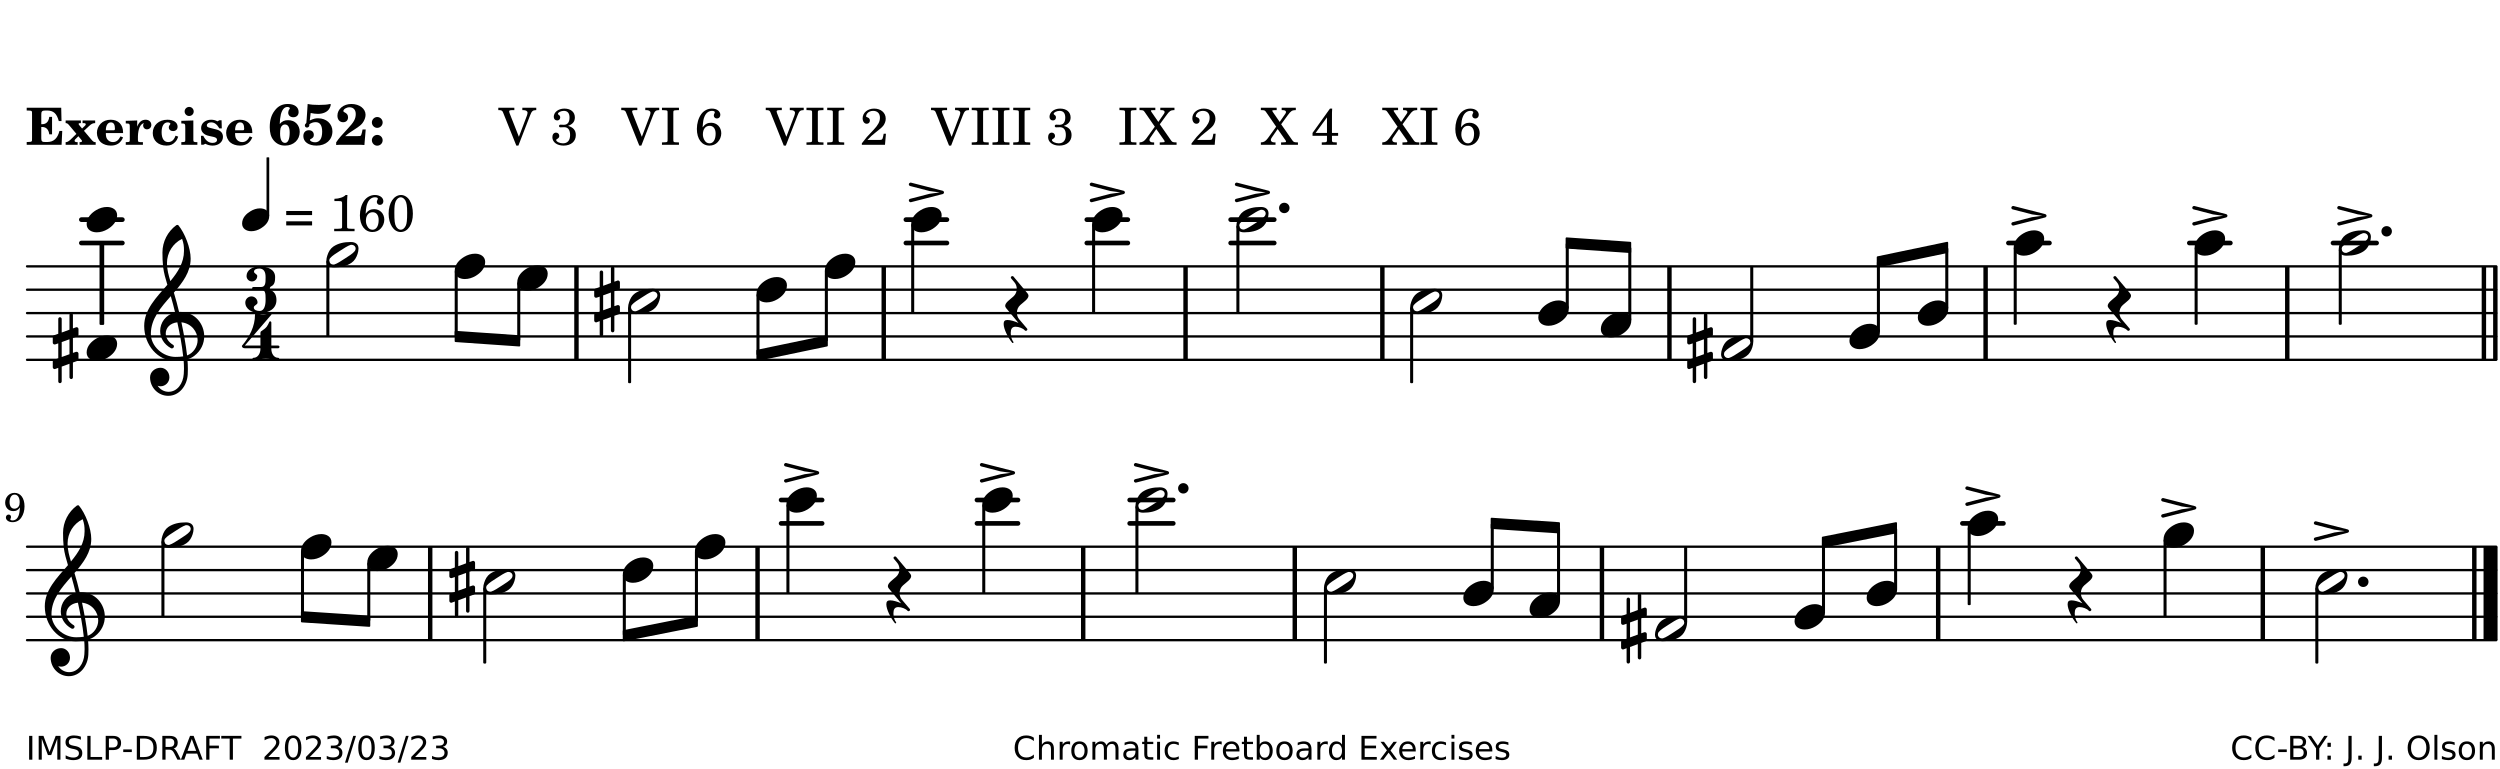 <?xml version="1.0" encoding="UTF-8"?>
<svg xmlns="http://www.w3.org/2000/svg" xmlns:xlink="http://www.w3.org/1999/xlink" width="533pt" height="164pt" viewBox="0 0 533 164" version="1.1">
<defs>
<g>
<symbol overflow="visible" id="glyph0-0">
<path style="stroke:none;" d=""/>
</symbol>
<symbol overflow="visible" id="glyph0-1">
<path style="stroke:none;" d="M 7.531 -7.906 L 0.172 -7.906 L 0.172 -7.312 L 0.344 -7.312 C 0.922 -7.312 1.141 -7.266 1.234 -7.156 C 1.312 -7.047 1.312 -7.016 1.312 -6.328 L 1.312 -1.578 C 1.312 -0.891 1.312 -0.859 1.234 -0.75 C 1.141 -0.641 0.922 -0.594 0.344 -0.594 L 0.172 -0.594 L 0.172 0 L 7.609 0 L 7.75 -2.953 L 7.156 -2.953 C 6.75 -1.359 5.922 -0.609 4.594 -0.594 L 4.266 -0.594 C 3.469 -0.562 3.281 -0.719 3.281 -1.375 L 3.281 -3.797 L 3.469 -3.797 C 4.344 -3.797 4.859 -3.234 4.984 -2.234 L 5.578 -2.234 L 5.578 -5.953 L 4.984 -5.953 C 4.859 -4.938 4.344 -4.391 3.469 -4.391 L 3.281 -4.391 L 3.281 -6.375 C 3.266 -7.141 3.422 -7.312 4.234 -7.312 L 4.531 -7.312 C 5.906 -7.281 6.562 -6.688 7.016 -5.062 L 7.594 -5.062 Z M 7.531 -7.906 "/>
</symbol>
<symbol overflow="visible" id="glyph0-2">
<path style="stroke:none;" d="M 4.047 -2.984 L 5.188 -4.047 C 5.641 -4.469 5.969 -4.625 6.438 -4.625 L 6.438 -5.188 L 3.75 -5.188 L 3.75 -4.625 L 4 -4.625 C 4.266 -4.625 4.438 -4.531 4.438 -4.375 C 4.438 -4.266 4.375 -4.156 4.203 -4 L 3.641 -3.469 L 3.016 -4.219 C 2.938 -4.328 2.906 -4.391 2.906 -4.453 C 2.906 -4.562 3.031 -4.625 3.266 -4.625 L 3.391 -4.625 L 3.391 -5.188 L 0.141 -5.188 L 0.141 -4.625 C 0.469 -4.609 0.594 -4.531 0.875 -4.188 L 2.438 -2.328 L 1.125 -1.047 C 0.719 -0.703 0.484 -0.562 0.141 -0.562 L 0.141 0 L 2.703 0 L 2.703 -0.562 L 2.562 -0.562 C 2.25 -0.562 2.047 -0.672 2.047 -0.859 C 2.047 -0.969 2.109 -1.078 2.203 -1.188 L 2.859 -1.828 L 3.5 -1.047 C 3.594 -0.953 3.625 -0.891 3.625 -0.797 C 3.625 -0.641 3.5 -0.562 3.188 -0.562 L 3.109 -0.562 L 3.109 0 L 6.547 0 L 6.547 -0.562 C 6.141 -0.562 6.031 -0.641 5.562 -1.188 Z M 4.047 -2.984 "/>
</symbol>
<symbol overflow="visible" id="glyph0-3">
<path style="stroke:none;" d="M 5.922 -2.5 L 5.922 -2.672 C 5.922 -4.297 4.906 -5.344 3.297 -5.344 C 2.406 -5.344 1.688 -5.062 1.141 -4.5 C 0.641 -3.984 0.344 -3.266 0.344 -2.547 C 0.344 -1.75 0.688 -0.969 1.234 -0.5 C 1.734 -0.078 2.469 0.172 3.312 0.172 C 4.594 0.172 5.438 -0.406 5.922 -1.578 L 5.375 -1.797 C 4.938 -0.938 4.453 -0.578 3.734 -0.578 C 3.234 -0.578 2.797 -0.828 2.516 -1.234 C 2.328 -1.531 2.25 -1.875 2.25 -2.5 Z M 2.25 -3.094 C 2.25 -4.141 2.672 -4.781 3.328 -4.781 C 3.906 -4.781 4.188 -4.312 4.188 -3.453 C 4.188 -3.188 4.125 -3.094 3.906 -3.094 Z M 2.25 -3.094 "/>
</symbol>
<symbol overflow="visible" id="glyph0-4">
<path style="stroke:none;" d="M 2.641 -5.188 L 0.203 -5.109 L 0.203 -4.547 L 0.359 -4.547 C 1.047 -4.531 1.078 -4.484 1.062 -3.484 L 1.062 -0.984 C 1.047 -0.828 1.047 -0.766 1 -0.703 C 0.922 -0.609 0.719 -0.562 0.234 -0.562 L 0.203 -0.562 L 0.203 0 L 3.859 0 L 3.859 -0.562 L 3.609 -0.562 C 2.875 -0.562 2.797 -0.625 2.797 -1.031 L 2.797 -1.797 C 2.844 -3.422 3.297 -4.422 4.078 -4.625 C 3.938 -4.422 3.906 -4.297 3.906 -4.109 C 3.906 -3.641 4.25 -3.297 4.719 -3.297 C 5.25 -3.297 5.656 -3.703 5.656 -4.234 C 5.656 -4.875 5.156 -5.344 4.453 -5.344 C 3.609 -5.344 3.016 -4.859 2.641 -3.859 Z M 2.641 -5.188 "/>
</symbol>
<symbol overflow="visible" id="glyph0-5">
<path style="stroke:none;" d="M 5.203 -1.938 C 5.047 -1.531 4.953 -1.359 4.781 -1.141 C 4.531 -0.781 4.094 -0.578 3.641 -0.578 C 2.734 -0.578 2.234 -1.344 2.234 -2.703 C 2.234 -4.016 2.719 -4.781 3.531 -4.781 C 3.859 -4.781 4.109 -4.641 4.109 -4.469 C 4.109 -4.422 4.109 -4.422 3.984 -4.266 C 3.797 -4.016 3.766 -3.938 3.766 -3.719 C 3.766 -3.25 4.141 -2.922 4.672 -2.922 C 5.25 -2.922 5.641 -3.281 5.641 -3.859 C 5.641 -4.766 4.781 -5.344 3.469 -5.344 C 1.641 -5.344 0.344 -4.156 0.344 -2.516 C 0.344 -0.906 1.516 0.172 3.281 0.172 C 4.094 0.172 4.641 -0.062 5.109 -0.578 C 5.438 -0.906 5.609 -1.234 5.766 -1.75 Z M 5.203 -1.938 "/>
</symbol>
<symbol overflow="visible" id="glyph0-6">
<path style="stroke:none;" d="M 2.875 -5.188 L 0.312 -5.109 L 0.312 -4.547 L 0.453 -4.547 C 1.125 -4.531 1.156 -4.484 1.156 -3.516 L 1.156 -0.984 C 1.156 -0.828 1.141 -0.766 1.094 -0.703 C 1.031 -0.609 0.812 -0.562 0.344 -0.562 L 0.312 -0.562 L 0.312 0 L 3.734 0 L 3.734 -0.562 L 3.672 -0.562 C 2.984 -0.562 2.875 -0.641 2.875 -1.031 Z M 2 -8.078 C 1.453 -8.078 1.016 -7.641 1.016 -7.109 C 1.016 -6.578 1.453 -6.141 1.969 -6.141 C 2.531 -6.141 2.953 -6.562 2.953 -7.109 C 2.953 -7.641 2.516 -8.078 2 -8.078 Z M 2 -8.078 "/>
</symbol>
<symbol overflow="visible" id="glyph0-7">
<path style="stroke:none;" d="M 4.812 -5.234 L 4.344 -5.234 L 3.938 -5 C 3.516 -5.234 3.109 -5.344 2.578 -5.344 C 1.344 -5.344 0.453 -4.609 0.453 -3.578 C 0.453 -3.156 0.609 -2.766 0.922 -2.484 C 1.25 -2.172 1.562 -2.016 2.281 -1.859 L 3.078 -1.688 C 3.625 -1.562 3.844 -1.375 3.844 -1.047 C 3.844 -0.656 3.484 -0.406 2.906 -0.406 C 2.062 -0.406 1.438 -0.875 0.906 -1.922 L 0.422 -1.922 L 0.469 -0.016 L 0.938 -0.016 L 1.359 -0.219 C 1.781 0.016 2.328 0.172 2.906 0.172 C 4.188 0.172 5.109 -0.609 5.109 -1.703 C 5.109 -2.156 4.938 -2.547 4.641 -2.812 C 4.344 -3.062 4.125 -3.172 3.328 -3.359 L 2.344 -3.609 C 1.812 -3.75 1.672 -3.859 1.672 -4.141 C 1.672 -4.516 2.031 -4.781 2.578 -4.781 C 3.281 -4.781 3.797 -4.406 4.344 -3.5 L 4.859 -3.5 Z M 4.812 -5.234 "/>
</symbol>
<symbol overflow="visible" id="glyph1-0">
<path style="stroke:none;" d=""/>
</symbol>
<symbol overflow="visible" id="glyph1-1">
<path style="stroke:none;" d="M 2.484 -4.438 C 2.484 -5.031 2.609 -6.016 2.734 -6.516 C 3.016 -7.531 3.484 -8.062 4.109 -8.062 C 4.422 -8.062 4.641 -7.953 4.641 -7.781 C 4.641 -7.703 4.625 -7.656 4.531 -7.547 C 4.375 -7.344 4.297 -7.078 4.297 -6.828 C 4.297 -6.266 4.734 -5.875 5.375 -5.875 C 6.078 -5.875 6.516 -6.312 6.516 -6.984 C 6.516 -8.047 5.625 -8.703 4.219 -8.703 C 3.031 -8.703 2.125 -8.25 1.422 -7.297 C 0.688 -6.359 0.359 -5.219 0.359 -3.766 C 0.359 -2.531 0.609 -1.656 1.188 -0.953 C 1.797 -0.203 2.625 0.172 3.625 0.172 C 5.438 0.172 6.75 -1.047 6.75 -2.75 C 6.75 -4.219 5.75 -5.25 4.281 -5.25 C 3.484 -5.25 3 -5.031 2.484 -4.438 Z M 3.641 -4.328 C 4.281 -4.297 4.609 -3.719 4.609 -2.609 C 4.609 -1.188 4.25 -0.406 3.609 -0.406 C 2.938 -0.406 2.562 -1.125 2.562 -2.391 C 2.562 -2.828 2.594 -3.203 2.656 -3.5 C 2.797 -4.016 3.172 -4.359 3.641 -4.328 Z M 3.641 -4.328 "/>
</symbol>
<symbol overflow="visible" id="glyph1-2">
<path style="stroke:none;" d="M 1.016 -4.672 C 0.734 -4.375 0.703 -4.312 0.703 -4.125 C 0.703 -3.859 0.891 -3.672 1.156 -3.672 C 1.422 -3.672 1.656 -3.891 1.656 -4.156 C 1.656 -4.203 1.641 -4.281 1.641 -4.359 C 2.016 -4.656 2.484 -4.828 3 -4.828 C 3.922 -4.828 4.391 -4.141 4.391 -2.812 C 4.391 -1.312 3.859 -0.531 2.875 -0.531 C 2.328 -0.531 1.797 -0.781 1.797 -1.047 C 1.797 -1.125 1.828 -1.156 1.938 -1.219 C 2.438 -1.453 2.609 -1.688 2.609 -2.109 C 2.609 -2.719 2.188 -3.109 1.562 -3.109 C 0.844 -3.109 0.375 -2.625 0.375 -1.859 C 0.375 -0.625 1.484 0.172 3.188 0.172 C 5.203 0.172 6.578 -1.062 6.578 -2.875 C 6.578 -4.469 5.281 -5.656 3.516 -5.656 C 2.938 -5.656 2.562 -5.562 1.75 -5.188 L 1.938 -6.781 C 2.516 -6.656 3 -6.594 3.484 -6.594 C 4.5 -6.594 5.344 -6.938 5.797 -7.531 C 6.031 -7.844 6.219 -8.297 6.219 -8.578 C 6.219 -8.656 6.188 -8.703 6.125 -8.703 C 6.078 -8.703 6 -8.688 5.922 -8.672 C 5.484 -8.562 4.688 -8.5 3.703 -8.5 C 2.672 -8.5 2.047 -8.547 1.297 -8.703 C 1.234 -7.672 1.234 -7.578 1.094 -5.562 Z M 1.016 -4.672 "/>
</symbol>
<symbol overflow="visible" id="glyph1-3">
<path style="stroke:none;" d="M 5.859 -3.266 L 5.734 -2.656 C 5.625 -2.172 5.547 -2 5.453 -1.938 C 5.328 -1.859 5.297 -1.859 4.531 -1.844 L 2.156 -1.844 C 2.578 -2.219 2.906 -2.453 3.375 -2.766 C 5.109 -3.891 5.469 -4.156 5.828 -4.609 C 6.25 -5.172 6.5 -5.812 6.5 -6.391 C 6.5 -7.703 5.203 -8.703 3.469 -8.703 C 1.797 -8.703 0.5 -7.625 0.5 -6.219 C 0.5 -5.359 0.984 -4.812 1.719 -4.812 C 2.359 -4.812 2.766 -5.219 2.766 -5.859 C 2.766 -6.375 2.531 -6.688 1.969 -6.953 C 1.828 -7.016 1.766 -7.094 1.766 -7.188 C 1.766 -7.594 2.438 -8 3.047 -8 C 3.906 -8 4.406 -7.469 4.406 -6.562 C 4.406 -5.547 4.016 -4.828 2.703 -3.438 C 1.328 -1.969 0.844 -1.422 0.234 -0.531 L 0.234 0.047 C 0.547 0.016 0.688 0 0.875 0 L 5.5 0 C 5.734 0 5.875 0.016 6.25 0.047 L 6.531 -3.266 Z M 5.859 -3.266 "/>
</symbol>
<symbol overflow="visible" id="glyph1-4">
<path style="stroke:none;" d="M 1.844 -2.109 C 1.219 -2.109 0.703 -1.594 0.703 -0.969 C 0.703 -0.344 1.219 0.188 1.828 0.188 C 2.484 0.188 3 -0.312 3 -0.969 C 3 -1.594 2.484 -2.109 1.844 -2.109 Z M 1.844 -5.922 C 1.219 -5.922 0.703 -5.391 0.703 -4.766 C 0.703 -4.141 1.219 -3.609 1.828 -3.609 C 2.484 -3.609 3 -4.125 3 -4.766 C 3 -5.391 2.484 -5.922 1.844 -5.922 Z M 1.844 -5.922 "/>
</symbol>
<symbol overflow="visible" id="glyph2-0">
<path style="stroke:none;" d=""/>
</symbol>
<symbol overflow="visible" id="glyph2-1">
<path style="stroke:none;" d=""/>
</symbol>
<symbol overflow="visible" id="glyph2-2">
<path style="stroke:none;" d="M 4.297 -1.703 L 2.297 -6.781 C 2.25 -6.922 2.219 -7.062 2.219 -7.125 C 2.219 -7.312 2.406 -7.391 2.891 -7.391 L 3.328 -7.391 L 3.328 -7.906 L -0.094 -7.906 L -0.094 -7.391 L 0.125 -7.391 C 0.641 -7.375 0.797 -7.266 0.969 -6.781 L 3.75 0.172 L 4.188 0.172 L 6.703 -6.312 C 7.031 -7.172 7.266 -7.375 7.891 -7.391 L 8 -7.391 L 8 -7.906 L 5.031 -7.906 L 5.031 -7.391 L 5.25 -7.391 C 5.812 -7.391 6.141 -7.172 6.141 -6.828 C 6.141 -6.672 6.078 -6.422 6 -6.203 Z M 4.297 -1.703 "/>
</symbol>
<symbol overflow="visible" id="glyph2-3">
<path style="stroke:none;" d="M 3.797 -4.031 C 4.781 -4.391 5.25 -4.953 5.25 -5.828 C 5.25 -6.984 4.375 -7.719 3.016 -7.719 C 1.734 -7.719 0.75 -6.953 0.75 -5.953 C 0.75 -5.516 1.047 -5.188 1.484 -5.188 C 1.859 -5.188 2.125 -5.453 2.125 -5.844 C 2.125 -6.094 2.031 -6.234 1.781 -6.406 C 1.672 -6.484 1.641 -6.531 1.641 -6.609 C 1.641 -6.906 2.281 -7.234 2.906 -7.234 C 3.688 -7.234 4.109 -6.75 4.109 -5.812 C 4.109 -4.797 3.688 -4.266 2.906 -4.266 C 2.812 -4.266 2.625 -4.266 2.469 -4.281 C 2.375 -4.297 2.297 -4.297 2.219 -4.297 C 2 -4.297 1.875 -4.188 1.875 -4 C 1.875 -3.812 1.984 -3.719 2.219 -3.719 C 2.297 -3.719 2.375 -3.719 2.469 -3.734 C 2.688 -3.75 2.875 -3.75 2.984 -3.75 C 3.797 -3.75 4.234 -3.172 4.234 -2.078 C 4.234 -0.938 3.688 -0.312 2.703 -0.312 C 2.016 -0.312 1.266 -0.672 1.266 -1.016 C 1.266 -1.125 1.297 -1.141 1.5 -1.266 C 1.812 -1.453 1.922 -1.625 1.922 -1.906 C 1.922 -2.297 1.625 -2.594 1.234 -2.594 C 0.766 -2.594 0.453 -2.219 0.453 -1.625 C 0.453 -0.562 1.438 0.172 2.844 0.172 C 4.422 0.172 5.453 -0.719 5.453 -2.062 C 5.453 -3.094 4.922 -3.719 3.797 -4.031 Z M 3.797 -4.031 "/>
</symbol>
<symbol overflow="visible" id="glyph2-4">
<path style="stroke:none;" d="M 0.422 -7.391 L 0.641 -7.391 C 1.266 -7.375 1.469 -7.344 1.562 -7.234 C 1.625 -7.141 1.625 -7.109 1.625 -6.562 L 1.625 -1.344 C 1.625 -0.797 1.625 -0.766 1.562 -0.672 C 1.469 -0.562 1.266 -0.516 0.641 -0.516 L 0.422 -0.516 L 0.422 0 L 4.047 0 L 4.047 -0.516 L 3.828 -0.516 C 3.203 -0.516 3 -0.547 2.906 -0.672 C 2.844 -0.766 2.844 -0.781 2.844 -1.344 L 2.844 -6.562 C 2.844 -7.125 2.844 -7.141 2.906 -7.234 C 3 -7.344 3.203 -7.375 3.828 -7.391 L 4.047 -7.391 L 4.047 -7.906 L 0.422 -7.906 Z M 0.422 -7.391 "/>
</symbol>
<symbol overflow="visible" id="glyph2-5">
<path style="stroke:none;" d="M 1.672 -3.719 C 1.781 -5.094 1.844 -5.453 2.078 -6.016 C 2.406 -6.797 2.984 -7.234 3.672 -7.234 C 4.047 -7.234 4.281 -7.125 4.281 -6.922 C 4.281 -6.875 4.266 -6.844 4.234 -6.766 C 4.125 -6.562 4.062 -6.391 4.062 -6.25 C 4.062 -5.875 4.344 -5.609 4.734 -5.609 C 5.156 -5.609 5.453 -5.938 5.453 -6.391 C 5.453 -7.156 4.703 -7.719 3.656 -7.719 C 2.766 -7.719 1.922 -7.281 1.391 -6.547 C 0.781 -5.703 0.453 -4.562 0.453 -3.375 C 0.453 -1.234 1.516 0.172 3.125 0.172 C 3.844 0.172 4.438 -0.078 4.891 -0.562 C 5.359 -1.047 5.656 -1.75 5.656 -2.453 C 5.656 -3.75 4.734 -4.703 3.484 -4.703 C 2.734 -4.703 2.188 -4.422 1.672 -3.719 Z M 3.172 -4.047 C 3.969 -4.047 4.453 -3.422 4.453 -2.375 C 4.453 -1.109 3.953 -0.312 3.156 -0.312 C 2.656 -0.312 2.266 -0.562 2 -1.109 C 1.828 -1.453 1.734 -1.812 1.734 -2.219 C 1.734 -3.359 2.297 -4.047 3.172 -4.047 Z M 3.172 -4.047 "/>
</symbol>
<symbol overflow="visible" id="glyph2-6">
<path style="stroke:none;" d="M 5.531 -2.359 L 5.047 -2.359 L 4.938 -1.812 C 4.797 -1.094 4.703 -1.031 4.031 -1.031 L 1.578 -1.031 C 2.328 -1.812 2.578 -2.047 3.281 -2.594 C 4.281 -3.359 4.703 -3.75 4.969 -4.078 C 5.312 -4.562 5.484 -5.031 5.484 -5.578 C 5.484 -6.828 4.453 -7.719 3.016 -7.719 C 1.625 -7.719 0.562 -6.828 0.562 -5.656 C 0.562 -4.969 0.922 -4.484 1.438 -4.484 C 1.844 -4.484 2.109 -4.766 2.109 -5.156 C 2.109 -5.438 1.953 -5.688 1.734 -5.781 C 1.328 -5.953 1.297 -5.969 1.297 -6.109 C 1.297 -6.281 1.406 -6.531 1.562 -6.719 C 1.844 -7.047 2.297 -7.234 2.797 -7.234 C 3.719 -7.234 4.25 -6.688 4.25 -5.766 C 4.25 -4.953 3.859 -4.219 2.953 -3.25 C 2.141 -2.406 1.641 -1.859 1.453 -1.656 C 1.062 -1.188 0.859 -0.938 0.391 -0.312 L 0.391 0 L 5.328 0 Z M 5.531 -2.359 "/>
</symbol>
<symbol overflow="visible" id="glyph2-7">
<path style="stroke:none;" d="M 4.266 -4.375 L 5.719 -6.359 C 6.281 -7.156 6.609 -7.375 7.219 -7.391 L 7.391 -7.391 L 7.391 -7.906 L 4.375 -7.906 L 4.375 -7.391 L 4.531 -7.391 C 5.062 -7.391 5.297 -7.266 5.297 -6.969 C 5.297 -6.844 5.25 -6.766 5.141 -6.594 L 3.953 -4.875 L 2.5 -6.984 C 2.422 -7.094 2.375 -7.203 2.375 -7.25 C 2.375 -7.359 2.469 -7.391 2.906 -7.391 L 3.312 -7.391 L 3.312 -7.906 L -0.062 -7.906 L -0.062 -7.391 L 0.125 -7.391 C 0.719 -7.375 0.797 -7.344 1.047 -6.984 L 3.203 -3.859 L 1.422 -1.391 C 0.938 -0.75 0.562 -0.531 -0.016 -0.516 L -0.062 -0.516 L -0.062 0 L 3.062 0 L 3.062 -0.516 L 2.781 -0.516 C 2.344 -0.516 2.062 -0.719 2.062 -1.047 C 2.062 -1.188 2.141 -1.359 2.25 -1.516 L 3.516 -3.359 L 5.141 -1.047 C 5.25 -0.922 5.297 -0.797 5.297 -0.719 C 5.297 -0.531 5.25 -0.531 4.562 -0.516 L 4.25 -0.516 L 4.25 0 L 7.844 0 L 7.844 -0.516 L 7.719 -0.516 C 6.984 -0.531 6.906 -0.562 6.562 -1.078 Z M 4.266 -4.375 "/>
</symbol>
<symbol overflow="visible" id="glyph2-8">
<path style="stroke:none;" d="M 4.031 -7.719 L 0.312 -2.531 L 0.312 -1.922 L 3.391 -1.922 L 3.391 -1.344 C 3.391 -0.781 3.391 -0.766 3.312 -0.672 C 3.234 -0.547 3.016 -0.516 2.406 -0.516 L 2.281 -0.516 L 2.281 0 L 5.484 0 L 5.484 -0.516 L 5.438 -0.516 C 4.812 -0.516 4.594 -0.547 4.516 -0.672 C 4.453 -0.766 4.453 -0.781 4.453 -1.344 L 4.453 -1.922 L 5.766 -1.922 L 5.766 -2.531 L 4.453 -2.531 L 4.453 -5.516 C 4.453 -6.891 4.453 -6.922 4.5 -7.719 Z M 3.391 -2.531 L 0.969 -2.531 L 3.391 -5.844 Z M 3.391 -2.531 "/>
</symbol>
<symbol overflow="visible" id="glyph2-9">
<path style="stroke:none;" d="M 0.562 -1.234 L 6.078 -1.234 L 6.078 -2.109 L 0.562 -2.109 Z M 0.562 -3.438 L 6.078 -3.438 L 6.078 -4.312 L 0.562 -4.312 Z M 0.562 -3.438 "/>
</symbol>
<symbol overflow="visible" id="glyph2-10">
<path style="stroke:none;" d="M 3.531 -7.719 C 3.156 -7.266 2.141 -6.922 1.141 -6.906 L 1.141 -6.422 L 2.109 -6.422 C 2.734 -6.422 2.797 -6.359 2.781 -5.734 L 2.781 -1.344 C 2.781 -0.781 2.781 -0.766 2.719 -0.672 C 2.625 -0.562 2.422 -0.516 1.812 -0.516 L 1.094 -0.516 L 1.094 0 L 5.438 0 L 5.438 -0.516 L 4.828 -0.516 C 4.219 -0.516 4.016 -0.562 3.922 -0.672 C 3.844 -0.766 3.844 -0.781 3.844 -1.344 L 3.844 -5.875 C 3.844 -6.484 3.859 -7 3.922 -7.719 Z M 3.531 -7.719 "/>
</symbol>
<symbol overflow="visible" id="glyph2-11">
<path style="stroke:none;" d="M 3.109 -7.719 C 1.578 -7.719 0.453 -6.047 0.453 -3.75 C 0.453 -1.484 1.547 0.172 3.016 0.172 C 4.562 0.172 5.625 -1.438 5.625 -3.719 C 5.625 -4.875 5.391 -5.844 4.922 -6.594 C 4.5 -7.281 3.797 -7.719 3.109 -7.719 Z M 3.031 -7.234 C 3.391 -7.234 3.75 -7 4.016 -6.562 C 4.297 -6.047 4.406 -5.422 4.406 -3.922 C 4.406 -2.375 4.328 -1.656 4.109 -1.172 C 3.859 -0.641 3.469 -0.312 3.047 -0.312 C 2.672 -0.312 2.328 -0.547 2.062 -0.984 C 1.766 -1.5 1.672 -2.172 1.672 -3.969 C 1.672 -5.25 1.75 -5.891 1.969 -6.375 C 2.219 -6.922 2.625 -7.234 3.031 -7.234 Z M 3.031 -7.234 "/>
</symbol>
<symbol overflow="visible" id="glyph3-0">
<path style="stroke:none;" d="M 1 0 L 8.969 0 L 8.969 -10.625 L 1 -10.625 Z M 1.984 -1 L 1.984 -9.625 L 7.969 -9.625 L 7.969 -1 Z M 1.984 -1 "/>
</symbol>
<symbol overflow="visible" id="glyph3-1">
<path style="stroke:none;" d="M 0 -2.375 L 0 -1.172 C 0 -0.953 0.172 -0.781 0.391 -0.781 C 0.438 -0.781 0.5 -0.781 0.531 -0.797 L 1.172 -1.016 L 1.172 2.172 L 0.266 2.484 C 0.094 2.547 0 2.703 0 2.875 L 0 4.062 C 0 4.281 0.172 4.469 0.391 4.469 C 0.438 4.469 0.5 4.469 0.531 4.438 L 1.172 4.203 L 1.172 7.094 C 1.172 7.297 1.328 7.469 1.531 7.469 C 1.734 7.469 1.906 7.297 1.906 7.094 L 1.906 3.938 L 3.562 3.328 L 3.562 6.219 C 3.562 6.422 3.75 6.594 3.938 6.594 C 4.141 6.594 4.297 6.422 4.297 6.219 L 4.297 3.062 L 5.219 2.734 C 5.375 2.672 5.484 2.531 5.484 2.375 L 5.484 1.172 C 5.484 0.953 5.297 0.781 5.078 0.781 C 5.047 0.781 4.984 0.781 4.938 0.797 L 4.297 1.016 L 4.297 -2.172 L 5.219 -2.484 C 5.375 -2.547 5.484 -2.703 5.484 -2.875 L 5.484 -4.062 C 5.484 -4.281 5.297 -4.469 5.078 -4.469 C 5.047 -4.469 4.984 -4.469 4.938 -4.438 L 4.297 -4.203 L 4.297 -7.094 C 4.297 -7.297 4.141 -7.469 3.938 -7.469 C 3.75 -7.469 3.562 -7.297 3.562 -7.094 L 3.562 -3.938 L 1.906 -3.328 L 1.906 -6.219 C 1.906 -6.422 1.734 -6.594 1.531 -6.594 C 1.328 -6.594 1.172 -6.422 1.172 -6.219 L 1.172 -3.062 L 0.266 -2.734 C 0.094 -2.672 0 -2.531 0 -2.375 Z M 3.562 -1.891 L 3.562 1.297 L 1.906 1.891 L 1.906 -1.297 Z M 3.562 -1.891 "/>
</symbol>
<symbol overflow="visible" id="glyph3-2">
<path style="stroke:none;" d="M 4.344 -2.703 C 3.531 -2.703 2.734 -2.453 2.031 -2.031 C 1.094 -1.469 0 -0.484 0 0.938 C 0 2.156 1.062 2.703 2.156 2.703 C 2.969 2.703 3.766 2.453 4.469 2.031 C 5.406 1.469 6.5 0.484 6.5 -0.938 C 6.5 -2.156 5.438 -2.703 4.344 -2.703 Z M 4.344 -2.703 "/>
</symbol>
<symbol overflow="visible" id="glyph3-3">
<path style="stroke:none;" d="M -3.453 -1.359 L 0.656 -0.297 L 2.828 0 L 0.656 0.297 L -3.453 1.359 C -3.609 1.391 -3.75 1.531 -3.75 1.719 C -3.75 1.906 -3.562 2.094 -3.359 2.094 C -3.328 2.094 -3.312 2.078 -3.266 2.078 L 3.453 0.359 C 3.609 0.312 3.75 0.172 3.75 0 C 3.75 -0.172 3.609 -0.312 3.453 -0.359 L -3.266 -2.078 C -3.312 -2.078 -3.328 -2.094 -3.359 -2.094 C -3.562 -2.094 -3.75 -1.906 -3.75 -1.719 C -3.75 -1.531 -3.609 -1.391 -3.453 -1.359 Z M -3.453 -1.359 "/>
</symbol>
<symbol overflow="visible" id="glyph3-4">
<path style="stroke:none;" d="M 6.25 -1.297 C 6.25 -1.094 6.172 -0.891 6.031 -0.734 C 5.641 -0.234 4.703 0.344 3.969 0.812 C 3.234 1.297 2.312 1.906 1.688 2.094 C 1.609 2.109 1.531 2.109 1.453 2.109 C 1.031 2.109 0.625 1.766 0.625 1.297 C 0.625 1.094 0.672 0.891 0.812 0.734 C 1.219 0.234 2.156 -0.344 2.891 -0.812 C 3.625 -1.297 4.562 -1.906 5.172 -2.094 C 5.266 -2.109 5.344 -2.109 5.422 -2.109 C 5.844 -2.109 6.25 -1.766 6.25 -1.297 Z M 5.219 -2.703 C 3.75 -2.703 2.531 -2.438 1.469 -1.719 C 0.844 -1.281 0.453 -0.578 0.219 0.156 C 0.094 0.516 0 0.922 0 1.297 C 0 2.297 0.734 2.703 1.656 2.703 C 3.125 2.703 4.328 2.438 5.375 1.719 C 6.016 1.281 6.422 0.578 6.656 -0.156 C 6.766 -0.516 6.859 -0.922 6.859 -1.297 C 6.859 -2.297 6.141 -2.703 5.219 -2.703 Z M 5.219 -2.703 "/>
</symbol>
<symbol overflow="visible" id="glyph3-5">
<path style="stroke:none;" d="M 7.484 -5.219 C 7.156 -6.594 6.797 -7.984 6.375 -9.344 C 8.25 -11.516 9.953 -13.75 9.953 -16.594 C 9.953 -18.844 8.719 -22.047 7.312 -23.734 C 7.25 -23.781 7.188 -23.781 7.109 -23.781 C 7.047 -23.781 6.969 -23.766 6.906 -23.734 C 5.047 -22.375 3.938 -20.203 3.938 -17.906 C 3.938 -16.875 3.969 -15.859 4.078 -14.828 C 4.25 -13.531 4.609 -12.25 4.984 -11.016 C 2.656 -8.328 0.047 -5.75 0.047 -2.234 C 0.047 1.797 2.922 5.219 6.672 5.219 C 7.297 5.219 7.875 5.156 8.453 5.062 C 8.5 5.672 8.531 6.281 8.531 6.891 C 8.531 7.25 8.5 7.625 8.484 7.984 C 8.359 9.953 7.156 11.797 5.234 11.797 C 4.266 11.797 3.422 11.281 2.906 10.5 C 3.109 10.578 3.312 10.625 3.531 10.625 C 4.562 10.625 5.422 9.766 5.422 8.719 C 5.422 7.609 4.609 6.672 3.531 6.672 C 2.344 6.672 1.297 7.562 1.297 8.719 C 1.297 10.891 3.031 12.656 5.172 12.656 C 7.531 12.656 9.188 10.5 9.328 8.109 C 9.344 7.734 9.359 7.328 9.359 6.953 C 9.359 6.25 9.328 5.562 9.266 4.859 C 9.781 4.703 10.281 4.484 10.719 4.141 C 12.188 3.031 12.844 1.469 12.844 -0.047 C 12.844 -2.688 10.844 -5.234 7.75 -5.234 C 7.672 -5.234 7.562 -5.219 7.484 -5.219 Z M 9.188 4.047 C 8.906 1.594 8.469 -0.703 7.984 -3.016 C 10.125 -2.781 11.438 -1.016 11.438 0.781 C 11.438 2.156 10.531 3.562 9.188 4.047 Z M 1.469 -0.562 C 1.469 -3.75 3.578 -6.172 5.719 -8.594 C 6.062 -7.438 6.359 -6.25 6.641 -5.094 C 4.609 -4.641 3.453 -2.922 3.453 -1.172 C 3.453 0.219 4.188 1.656 5.781 2.516 C 5.844 2.531 5.891 2.547 5.953 2.547 C 6.203 2.547 6.391 2.328 6.391 2.109 C 6.391 2.016 6.359 1.906 6.25 1.812 C 5.141 1.172 4.641 0.234 4.641 -0.641 C 4.641 -1.797 5.531 -2.844 7.109 -3.016 C 7.625 -0.641 8.094 1.719 8.359 4.25 C 7.828 4.328 7.297 4.359 6.734 4.359 C 4.047 4.359 1.469 2.125 1.469 -0.562 Z M 8.125 -20.812 C 8.453 -19.828 8.531 -19.344 8.531 -18.25 C 8.531 -15.734 7.219 -13.719 5.625 -11.797 C 5.266 -13.016 4.906 -14.188 4.906 -15.656 C 4.906 -17.844 6.156 -19.859 8.125 -20.812 Z M 8.125 -20.812 "/>
</symbol>
<symbol overflow="visible" id="glyph3-6">
<path style="stroke:none;" d="M 0 0 C 0 0.625 0.5 1.109 1.109 1.109 C 1.734 1.109 2.234 0.625 2.234 0 C 2.234 -0.625 1.734 -1.109 1.109 -1.109 C 0.5 -1.109 0 -0.625 0 0 Z M 0 0 "/>
</symbol>
<symbol overflow="visible" id="glyph3-7">
<path style="stroke:none;" d="M -0.453 2.312 C -0.453 3.391 0.484 5.266 1.375 6.328 C 1.422 6.375 1.453 6.375 1.5 6.375 C 1.609 6.375 1.719 6.234 1.609 6.109 C 1.281 5.719 1.062 4.938 1.062 4.25 C 1.062 3.422 1.297 2.906 2.109 2.906 C 2.781 2.906 3.688 3.25 4.047 3.672 C 4.109 3.75 4.203 3.781 4.281 3.781 C 4.438 3.781 4.609 3.641 4.609 3.469 C 4.609 3.406 4.578 3.328 4.516 3.266 L 2.844 1.297 C 2.516 0.891 2.375 0.391 2.375 -0.078 C 2.375 -0.703 2.609 -1.297 3.109 -1.734 C 3.844 -2.391 4.844 -3.031 4.844 -3.703 C 4.844 -3.859 4.781 -4.031 4.641 -4.203 L 1.641 -7.797 C 1.578 -7.875 1.5 -7.891 1.422 -7.891 C 1.25 -7.891 1.078 -7.766 1.078 -7.594 C 1.078 -7.531 1.094 -7.453 1.156 -7.391 L 1.859 -6.547 C 2.188 -6.156 2.344 -5.656 2.344 -5.172 C 2.344 -4.562 2.109 -3.969 1.609 -3.531 C 0.875 -2.875 -0.125 -2.234 -0.125 -1.547 C -0.125 -1.391 -0.062 -1.234 0.078 -1.062 L 2.703 2.094 C 1.891 1.734 1 1.469 0.344 1.469 C -0.234 1.469 -0.453 1.75 -0.453 2.312 Z M -0.453 2.312 "/>
</symbol>
<symbol overflow="visible" id="glyph4-0">
<path style="stroke:none;" d="M 1 0 L 8.969 0 L 8.969 -10.625 L 1 -10.625 Z M 1.984 -1 L 1.984 -9.625 L 7.969 -9.625 L 7.969 -1 Z M 1.984 -1 "/>
</symbol>
<symbol overflow="visible" id="glyph4-1">
<path style="stroke:none;" d="M 2.984 -9.5 C 3.969 -9.5 4.328 -8.766 4.328 -7.688 L 4.328 -7.531 C 4.328 -6.422 4.297 -5.562 3.328 -5.562 L 1.734 -5.562 C 1.531 -5.562 1.453 -5.422 1.453 -5.281 C 1.453 -5.141 1.531 -4.984 1.734 -4.984 L 3.328 -4.984 C 4.281 -4.984 4.328 -4.188 4.328 -3.109 L 4.328 -2.781 C 4.328 -1.672 4.047 -0.453 3.062 -0.453 C 2.453 -0.453 1.812 -0.656 1.812 -1.188 C 1.812 -1.688 2.609 -1.75 2.609 -2.25 C 2.609 -2.969 2.031 -3.562 1.312 -3.562 C 0.594 -3.562 0 -2.969 0 -2.25 C 0 -0.844 1.5 0 3.062 0 C 5.062 0 6.641 -0.953 6.641 -2.781 C 6.641 -3.703 6.328 -4.469 5.516 -4.844 C 5.344 -4.922 5.234 -5.094 5.234 -5.281 C 5.234 -5.453 5.344 -5.625 5.516 -5.703 C 6.281 -6.062 6.359 -6.828 6.359 -7.688 C 6.359 -9.297 4.797 -9.953 2.984 -9.953 C 1.594 -9.953 0.266 -9.188 0.266 -7.906 C 0.266 -7.266 0.781 -6.75 1.422 -6.75 C 2.047 -6.75 2.547 -7.266 2.547 -7.906 C 2.547 -8.344 1.859 -8.406 1.859 -8.844 C 1.859 -9.328 2.438 -9.5 2.984 -9.5 Z M 2.984 -9.5 "/>
</symbol>
<symbol overflow="visible" id="glyph4-2">
<path style="stroke:none;" d="M 4.062 -6.109 C 3.922 -6.016 3.906 -5.844 3.906 -5.672 L 3.906 -3.062 L 0.578 -3.062 L 6.234 -9.641 C 6.359 -9.781 6.219 -9.984 6 -9.984 C 5.953 -9.984 5.938 -9.984 5.891 -9.953 C 5.438 -9.828 4.953 -9.703 4.484 -9.703 C 4 -9.703 3.531 -9.828 3.062 -9.953 L 3.016 -9.953 C 2.875 -9.953 2.75 -9.828 2.75 -9.641 C 2.75 -7.188 1.594 -4.922 0 -3.062 C -0.016 -3.047 -0.047 -3.016 -0.047 -2.953 C -0.047 -2.766 0.125 -2.484 0.578 -2.484 L 3.906 -2.484 L 3.906 -2.328 C 3.906 -1.375 3.344 -0.453 2.453 -0.453 C 2.297 -0.453 2.219 -0.359 2.219 -0.234 C 2.219 -0.125 2.297 0 2.453 0 C 3.328 0 4.188 -0.266 5.062 -0.266 C 5.938 -0.266 6.797 0 7.672 0 C 7.828 0 7.906 -0.125 7.906 -0.234 C 7.906 -0.359 7.828 -0.453 7.672 -0.453 C 6.766 -0.453 6.234 -1.375 6.234 -2.328 L 6.234 -2.484 L 7.672 -2.484 C 7.875 -2.484 7.969 -2.656 7.969 -2.781 C 7.969 -2.922 7.875 -3.062 7.672 -3.062 L 6.234 -3.062 L 6.234 -7.953 C 6.234 -8.125 6.094 -8.234 5.969 -8.234 C 5.891 -8.234 5.844 -8.188 5.797 -8.109 C 5.641 -7.766 5.484 -7.406 5.266 -7.109 C 4.938 -6.688 4.5 -6.391 4.062 -6.109 Z M 4.062 -6.109 "/>
</symbol>
<symbol overflow="visible" id="glyph5-0">
<path style="stroke:none;" d="M 0.891 0 L 7.984 0 L 7.984 -9.453 L 0.891 -9.453 Z M 1.781 -0.891 L 1.781 -8.578 L 7.094 -8.578 L 7.094 -0.891 Z M 1.781 -0.891 "/>
</symbol>
<symbol overflow="visible" id="glyph5-1">
<path style="stroke:none;" d="M 3.812 -2.438 C 3.109 -2.438 2.406 -2.203 1.797 -1.828 C 0.953 -1.328 0 -0.469 0 0.797 C 0 1.922 0.953 2.438 1.969 2.438 C 2.688 2.438 3.375 2.203 4 1.828 C 4.828 1.328 5.781 0.469 5.781 -0.797 C 5.781 -1.922 4.828 -2.438 3.812 -2.438 Z M 3.812 -2.438 "/>
</symbol>
<symbol overflow="visible" id="glyph6-0">
<path style="stroke:none;" d=""/>
</symbol>
<symbol overflow="visible" id="glyph6-1">
<path style="stroke:none;" d="M 3.516 -3.016 C 3.406 -2 3.359 -1.703 3.203 -1.266 C 2.969 -0.625 2.5 -0.25 1.922 -0.25 C 1.625 -0.25 1.438 -0.328 1.438 -0.469 C 1.438 -0.5 1.453 -0.547 1.484 -0.609 C 1.578 -0.812 1.594 -0.875 1.594 -0.984 C 1.594 -1.281 1.391 -1.5 1.094 -1.5 C 0.75 -1.5 0.5 -1.234 0.5 -0.875 C 0.5 -0.297 1.109 0.125 1.906 0.125 C 2.703 0.125 3.375 -0.219 3.797 -0.875 C 4.234 -1.516 4.469 -2.344 4.469 -3.25 C 4.469 -5 3.641 -6.125 2.328 -6.125 C 1.203 -6.125 0.344 -5.203 0.344 -4.031 C 0.344 -2.984 1.062 -2.234 2.062 -2.234 C 2.688 -2.234 3.047 -2.422 3.516 -3.016 Z M 2.375 -5.75 C 3.016 -5.75 3.438 -5.125 3.438 -4.141 C 3.438 -3.781 3.375 -3.453 3.234 -3.25 C 3.031 -2.938 2.703 -2.75 2.328 -2.75 C 1.656 -2.75 1.281 -3.266 1.281 -4.188 C 1.281 -4.609 1.391 -5.016 1.547 -5.281 C 1.75 -5.609 1.984 -5.75 2.375 -5.75 Z M 2.375 -5.75 "/>
</symbol>
<symbol overflow="visible" id="glyph7-0">
<path style="stroke:none;" d="M 0.344 1.234 L 0.344 -4.906 L 3.828 -4.906 L 3.828 1.234 Z M 0.734 0.844 L 3.438 0.844 L 3.438 -4.516 L 0.734 -4.516 Z M 0.734 0.844 "/>
</symbol>
<symbol overflow="visible" id="glyph7-1">
<path style="stroke:none;" d="M 0.688 -5.078 L 1.375 -5.078 L 1.375 0 L 0.688 0 Z M 0.688 -5.078 "/>
</symbol>
<symbol overflow="visible" id="glyph7-2">
<path style="stroke:none;" d="M 0.688 -5.078 L 1.703 -5.078 L 3 -1.625 L 4.312 -5.078 L 5.328 -5.078 L 5.328 0 L 4.656 0 L 4.656 -4.469 L 3.359 -0.984 L 2.656 -0.984 L 1.344 -4.469 L 1.344 0 L 0.688 0 Z M 0.688 -5.078 "/>
</symbol>
<symbol overflow="visible" id="glyph7-3">
<path style="stroke:none;" d="M 3.734 -4.906 L 3.734 -4.25 C 3.473 -4.375 3.223 -4.461 2.984 -4.516 C 2.754 -4.578 2.535 -4.609 2.328 -4.609 C 1.953 -4.609 1.66 -4.535 1.453 -4.391 C 1.254 -4.242 1.156 -4.039 1.156 -3.781 C 1.156 -3.551 1.223 -3.379 1.359 -3.266 C 1.492 -3.148 1.75 -3.055 2.125 -2.984 L 2.531 -2.906 C 3.039 -2.812 3.414 -2.641 3.656 -2.391 C 3.906 -2.141 4.031 -1.812 4.031 -1.406 C 4.031 -0.906 3.863 -0.531 3.531 -0.281 C 3.207 -0.031 2.727 0.094 2.094 0.094 C 1.852 0.094 1.598 0.066 1.328 0.016 C 1.055 -0.035 0.773 -0.113 0.484 -0.219 L 0.484 -0.938 C 0.754 -0.781 1.023 -0.66 1.297 -0.578 C 1.566 -0.492 1.832 -0.453 2.094 -0.453 C 2.477 -0.453 2.773 -0.531 2.984 -0.688 C 3.203 -0.844 3.312 -1.062 3.312 -1.344 C 3.312 -1.594 3.234 -1.785 3.078 -1.922 C 2.93 -2.066 2.68 -2.176 2.328 -2.25 L 1.922 -2.328 C 1.398 -2.43 1.023 -2.594 0.797 -2.812 C 0.566 -3.031 0.453 -3.332 0.453 -3.719 C 0.453 -4.164 0.609 -4.52 0.922 -4.781 C 1.242 -5.039 1.688 -5.172 2.25 -5.172 C 2.477 -5.172 2.719 -5.148 2.969 -5.109 C 3.219 -5.066 3.473 -5 3.734 -4.906 Z M 3.734 -4.906 "/>
</symbol>
<symbol overflow="visible" id="glyph7-4">
<path style="stroke:none;" d="M 0.688 -5.078 L 1.375 -5.078 L 1.375 -0.578 L 3.844 -0.578 L 3.844 0 L 0.688 0 Z M 0.688 -5.078 "/>
</symbol>
<symbol overflow="visible" id="glyph7-5">
<path style="stroke:none;" d="M 1.375 -4.516 L 1.375 -2.609 L 2.234 -2.609 C 2.555 -2.609 2.801 -2.691 2.969 -2.859 C 3.145 -3.023 3.234 -3.258 3.234 -3.562 C 3.234 -3.863 3.145 -4.098 2.969 -4.266 C 2.801 -4.43 2.555 -4.516 2.234 -4.516 Z M 0.688 -5.078 L 2.234 -5.078 C 2.805 -5.078 3.238 -4.945 3.531 -4.688 C 3.82 -4.438 3.969 -4.062 3.969 -3.562 C 3.969 -3.062 3.82 -2.68 3.531 -2.422 C 3.238 -2.172 2.805 -2.047 2.234 -2.047 L 1.375 -2.047 L 1.375 0 L 0.688 0 Z M 0.688 -5.078 "/>
</symbol>
<symbol overflow="visible" id="glyph7-6">
<path style="stroke:none;" d="M 0.344 -2.188 L 2.172 -2.188 L 2.172 -1.625 L 0.344 -1.625 Z M 0.344 -2.188 "/>
</symbol>
<symbol overflow="visible" id="glyph7-7">
<path style="stroke:none;" d="M 1.375 -4.516 L 1.375 -0.562 L 2.203 -0.562 C 2.898 -0.562 3.41 -0.719 3.734 -1.031 C 4.066 -1.352 4.234 -1.859 4.234 -2.547 C 4.234 -3.223 4.066 -3.719 3.734 -4.031 C 3.41 -4.352 2.898 -4.516 2.203 -4.516 Z M 0.688 -5.078 L 2.094 -5.078 C 3.082 -5.078 3.805 -4.875 4.266 -4.469 C 4.723 -4.062 4.953 -3.422 4.953 -2.547 C 4.953 -1.672 4.719 -1.023 4.25 -0.609 C 3.789 -0.203 3.07 0 2.094 0 L 0.688 0 Z M 0.688 -5.078 "/>
</symbol>
<symbol overflow="visible" id="glyph7-8">
<path style="stroke:none;" d="M 3.094 -2.375 C 3.238 -2.332 3.379 -2.227 3.516 -2.062 C 3.66 -1.895 3.801 -1.672 3.938 -1.391 L 4.641 0 L 3.906 0 L 3.25 -1.297 C 3.082 -1.641 2.922 -1.863 2.766 -1.969 C 2.609 -2.082 2.395 -2.141 2.125 -2.141 L 1.375 -2.141 L 1.375 0 L 0.688 0 L 0.688 -5.078 L 2.234 -5.078 C 2.816 -5.078 3.25 -4.957 3.531 -4.719 C 3.82 -4.477 3.969 -4.109 3.969 -3.609 C 3.969 -3.297 3.891 -3.031 3.734 -2.812 C 3.586 -2.602 3.375 -2.457 3.094 -2.375 Z M 1.375 -4.516 L 1.375 -2.719 L 2.234 -2.719 C 2.566 -2.719 2.816 -2.789 2.984 -2.938 C 3.148 -3.094 3.234 -3.316 3.234 -3.609 C 3.234 -3.91 3.148 -4.133 2.984 -4.281 C 2.816 -4.438 2.566 -4.516 2.234 -4.516 Z M 1.375 -4.516 "/>
</symbol>
<symbol overflow="visible" id="glyph7-9">
<path style="stroke:none;" d="M 2.375 -4.406 L 1.453 -1.875 L 3.312 -1.875 Z M 2 -5.078 L 2.766 -5.078 L 4.703 0 L 4 0 L 3.531 -1.297 L 1.234 -1.297 L 0.781 0 L 0.047 0 Z M 2 -5.078 "/>
</symbol>
<symbol overflow="visible" id="glyph7-10">
<path style="stroke:none;" d="M 0.688 -5.078 L 3.609 -5.078 L 3.609 -4.5 L 1.375 -4.5 L 1.375 -3 L 3.391 -3 L 3.391 -2.422 L 1.375 -2.422 L 1.375 0 L 0.688 0 Z M 0.688 -5.078 "/>
</symbol>
<symbol overflow="visible" id="glyph7-11">
<path style="stroke:none;" d="M -0.016 -5.078 L 4.281 -5.078 L 4.281 -4.5 L 2.469 -4.5 L 2.469 0 L 1.781 0 L 1.781 -4.5 L -0.016 -4.5 Z M -0.016 -5.078 "/>
</symbol>
<symbol overflow="visible" id="glyph7-12">
<path style="stroke:none;" d=""/>
</symbol>
<symbol overflow="visible" id="glyph7-13">
<path style="stroke:none;" d="M 1.344 -0.578 L 3.734 -0.578 L 3.734 0 L 0.516 0 L 0.516 -0.578 C 0.773 -0.848 1.129 -1.207 1.578 -1.656 C 2.023 -2.113 2.305 -2.41 2.422 -2.547 C 2.641 -2.797 2.789 -3.004 2.875 -3.172 C 2.969 -3.348 3.016 -3.516 3.016 -3.672 C 3.016 -3.941 2.922 -4.16 2.734 -4.328 C 2.547 -4.504 2.301 -4.594 2 -4.594 C 1.781 -4.594 1.551 -4.555 1.312 -4.484 C 1.07 -4.41 0.816 -4.297 0.547 -4.141 L 0.547 -4.828 C 0.816 -4.941 1.07 -5.023 1.312 -5.078 C 1.562 -5.141 1.785 -5.172 1.984 -5.172 C 2.504 -5.172 2.922 -5.035 3.234 -4.766 C 3.547 -4.504 3.703 -4.156 3.703 -3.719 C 3.703 -3.508 3.66 -3.312 3.578 -3.125 C 3.504 -2.938 3.367 -2.719 3.172 -2.469 C 3.109 -2.406 2.926 -2.211 2.625 -1.891 C 2.32 -1.578 1.895 -1.141 1.344 -0.578 Z M 1.344 -0.578 "/>
</symbol>
<symbol overflow="visible" id="glyph7-14">
<path style="stroke:none;" d="M 2.219 -4.625 C 1.863 -4.625 1.598 -4.445 1.422 -4.094 C 1.242 -3.75 1.156 -3.227 1.156 -2.531 C 1.156 -1.832 1.242 -1.312 1.422 -0.969 C 1.598 -0.625 1.863 -0.453 2.219 -0.453 C 2.57 -0.453 2.836 -0.625 3.016 -0.969 C 3.191 -1.312 3.281 -1.832 3.281 -2.531 C 3.281 -3.227 3.191 -3.75 3.016 -4.094 C 2.836 -4.445 2.57 -4.625 2.219 -4.625 Z M 2.219 -5.172 C 2.781 -5.172 3.211 -4.945 3.516 -4.5 C 3.816 -4.051 3.969 -3.395 3.969 -2.531 C 3.969 -1.676 3.816 -1.023 3.516 -0.578 C 3.211 -0.129 2.781 0.094 2.219 0.094 C 1.645 0.094 1.207 -0.129 0.906 -0.578 C 0.602 -1.023 0.453 -1.676 0.453 -2.531 C 0.453 -3.395 0.602 -4.051 0.906 -4.5 C 1.207 -4.945 1.645 -5.172 2.219 -5.172 Z M 2.219 -5.172 "/>
</symbol>
<symbol overflow="visible" id="glyph7-15">
<path style="stroke:none;" d="M 2.828 -2.734 C 3.16 -2.672 3.414 -2.523 3.594 -2.297 C 3.781 -2.078 3.875 -1.805 3.875 -1.484 C 3.875 -0.973 3.703 -0.582 3.359 -0.312 C 3.016 -0.039 2.523 0.094 1.891 0.094 C 1.672 0.094 1.445 0.07 1.219 0.031 C 1 -0.008 0.77 -0.07 0.531 -0.156 L 0.531 -0.812 C 0.719 -0.707 0.926 -0.625 1.156 -0.562 C 1.383 -0.508 1.625 -0.484 1.875 -0.484 C 2.301 -0.484 2.625 -0.566 2.844 -0.734 C 3.07 -0.898 3.188 -1.148 3.188 -1.484 C 3.188 -1.773 3.082 -2.004 2.875 -2.172 C 2.664 -2.348 2.375 -2.438 2 -2.438 L 1.406 -2.438 L 1.406 -3 L 2.031 -3 C 2.363 -3 2.617 -3.066 2.797 -3.203 C 2.984 -3.336 3.078 -3.531 3.078 -3.781 C 3.078 -4.039 2.984 -4.238 2.797 -4.375 C 2.609 -4.52 2.344 -4.594 2 -4.594 C 1.812 -4.594 1.609 -4.57 1.391 -4.531 C 1.18 -4.488 0.945 -4.426 0.688 -4.344 L 0.688 -4.953 C 0.945 -5.023 1.191 -5.078 1.422 -5.109 C 1.648 -5.148 1.863 -5.172 2.062 -5.172 C 2.582 -5.172 2.992 -5.051 3.297 -4.812 C 3.598 -4.582 3.75 -4.266 3.75 -3.859 C 3.75 -3.578 3.664 -3.336 3.5 -3.141 C 3.344 -2.941 3.117 -2.805 2.828 -2.734 Z M 2.828 -2.734 "/>
</symbol>
<symbol overflow="visible" id="glyph7-16">
<path style="stroke:none;" d="M 1.766 -5.078 L 2.344 -5.078 L 0.578 0.641 L 0 0.641 Z M 1.766 -5.078 "/>
</symbol>
<symbol overflow="visible" id="glyph7-17">
<path style="stroke:none;" d="M 4.484 -4.688 L 4.484 -3.969 C 4.254 -4.176 4.008 -4.332 3.75 -4.438 C 3.488 -4.551 3.207 -4.609 2.906 -4.609 C 2.332 -4.609 1.891 -4.43 1.578 -4.078 C 1.266 -3.723 1.109 -3.207 1.109 -2.531 C 1.109 -1.863 1.266 -1.352 1.578 -1 C 1.891 -0.645 2.332 -0.469 2.906 -0.469 C 3.207 -0.469 3.488 -0.52 3.75 -0.625 C 4.008 -0.727 4.254 -0.891 4.484 -1.109 L 4.484 -0.391 C 4.242 -0.223 3.988 -0.098 3.719 -0.016 C 3.457 0.055 3.176 0.094 2.875 0.094 C 2.102 0.094 1.492 -0.141 1.047 -0.609 C 0.609 -1.078 0.391 -1.719 0.391 -2.531 C 0.391 -3.352 0.609 -4 1.047 -4.469 C 1.492 -4.938 2.102 -5.172 2.875 -5.172 C 3.176 -5.172 3.461 -5.129 3.734 -5.047 C 4.004 -4.973 4.254 -4.852 4.484 -4.688 Z M 4.484 -4.688 "/>
</symbol>
<symbol overflow="visible" id="glyph7-18">
<path style="stroke:none;" d="M 3.828 -2.297 L 3.828 0 L 3.203 0 L 3.203 -2.281 C 3.203 -2.645 3.129 -2.914 2.984 -3.094 C 2.848 -3.27 2.641 -3.359 2.359 -3.359 C 2.016 -3.359 1.742 -3.25 1.547 -3.031 C 1.359 -2.82 1.266 -2.531 1.266 -2.156 L 1.266 0 L 0.641 0 L 0.641 -5.297 L 1.266 -5.297 L 1.266 -3.219 C 1.41 -3.445 1.582 -3.617 1.781 -3.734 C 1.988 -3.848 2.227 -3.906 2.5 -3.906 C 2.938 -3.906 3.266 -3.77 3.484 -3.5 C 3.711 -3.227 3.828 -2.828 3.828 -2.297 Z M 3.828 -2.297 "/>
</symbol>
<symbol overflow="visible" id="glyph7-19">
<path style="stroke:none;" d="M 2.859 -3.219 C 2.797 -3.258 2.723 -3.289 2.641 -3.312 C 2.555 -3.332 2.461 -3.344 2.359 -3.344 C 2.004 -3.344 1.734 -3.227 1.547 -3 C 1.359 -2.77 1.266 -2.438 1.266 -2 L 1.266 0 L 0.641 0 L 0.641 -3.812 L 1.266 -3.812 L 1.266 -3.219 C 1.391 -3.445 1.555 -3.617 1.766 -3.734 C 1.984 -3.848 2.242 -3.906 2.547 -3.906 C 2.586 -3.906 2.633 -3.898 2.688 -3.891 C 2.738 -3.891 2.797 -3.883 2.859 -3.875 Z M 2.859 -3.219 "/>
</symbol>
<symbol overflow="visible" id="glyph7-20">
<path style="stroke:none;" d="M 2.141 -3.375 C 1.797 -3.375 1.523 -3.242 1.328 -2.984 C 1.141 -2.723 1.047 -2.363 1.047 -1.906 C 1.047 -1.445 1.141 -1.086 1.328 -0.828 C 1.523 -0.566 1.797 -0.438 2.141 -0.438 C 2.473 -0.438 2.734 -0.566 2.922 -0.828 C 3.117 -1.086 3.219 -1.445 3.219 -1.906 C 3.219 -2.352 3.117 -2.707 2.922 -2.969 C 2.734 -3.238 2.473 -3.375 2.141 -3.375 Z M 2.141 -3.906 C 2.68 -3.906 3.102 -3.727 3.406 -3.375 C 3.719 -3.02 3.875 -2.531 3.875 -1.906 C 3.875 -1.281 3.719 -0.789 3.406 -0.438 C 3.102 -0.082 2.68 0.094 2.141 0.094 C 1.586 0.094 1.156 -0.082 0.844 -0.438 C 0.539 -0.789 0.391 -1.281 0.391 -1.906 C 0.391 -2.531 0.539 -3.02 0.844 -3.375 C 1.156 -3.727 1.586 -3.906 2.141 -3.906 Z M 2.141 -3.906 "/>
</symbol>
<symbol overflow="visible" id="glyph7-21">
<path style="stroke:none;" d="M 3.625 -3.078 C 3.781 -3.359 3.969 -3.566 4.188 -3.703 C 4.406 -3.836 4.66 -3.906 4.953 -3.906 C 5.348 -3.906 5.656 -3.766 5.875 -3.484 C 6.094 -3.203 6.203 -2.805 6.203 -2.297 L 6.203 0 L 5.562 0 L 5.562 -2.281 C 5.562 -2.645 5.492 -2.914 5.359 -3.094 C 5.234 -3.27 5.039 -3.359 4.781 -3.359 C 4.457 -3.359 4.203 -3.25 4.016 -3.031 C 3.828 -2.82 3.734 -2.531 3.734 -2.156 L 3.734 0 L 3.094 0 L 3.094 -2.281 C 3.094 -2.645 3.031 -2.914 2.906 -3.094 C 2.781 -3.27 2.582 -3.359 2.312 -3.359 C 1.988 -3.359 1.734 -3.25 1.547 -3.031 C 1.359 -2.812 1.266 -2.52 1.266 -2.156 L 1.266 0 L 0.641 0 L 0.641 -3.812 L 1.266 -3.812 L 1.266 -3.219 C 1.41 -3.445 1.582 -3.617 1.781 -3.734 C 1.977 -3.848 2.211 -3.906 2.484 -3.906 C 2.766 -3.906 3 -3.832 3.188 -3.688 C 3.383 -3.551 3.531 -3.348 3.625 -3.078 Z M 3.625 -3.078 "/>
</symbol>
<symbol overflow="visible" id="glyph7-22">
<path style="stroke:none;" d="M 2.391 -1.922 C 1.879 -1.922 1.523 -1.859 1.328 -1.734 C 1.141 -1.617 1.047 -1.426 1.047 -1.156 C 1.047 -0.926 1.117 -0.742 1.266 -0.609 C 1.41 -0.484 1.609 -0.422 1.859 -0.422 C 2.203 -0.422 2.477 -0.539 2.688 -0.781 C 2.906 -1.031 3.016 -1.363 3.016 -1.781 L 3.016 -1.922 Z M 3.641 -2.172 L 3.641 0 L 3.016 0 L 3.016 -0.578 C 2.867 -0.348 2.688 -0.176 2.469 -0.062 C 2.258 0.039 2 0.094 1.688 0.094 C 1.301 0.094 0.992 -0.016 0.766 -0.234 C 0.535 -0.453 0.422 -0.742 0.422 -1.109 C 0.422 -1.535 0.562 -1.859 0.844 -2.078 C 1.133 -2.297 1.566 -2.406 2.141 -2.406 L 3.016 -2.406 L 3.016 -2.469 C 3.016 -2.758 2.914 -2.984 2.719 -3.141 C 2.531 -3.297 2.266 -3.375 1.922 -3.375 C 1.711 -3.375 1.504 -3.348 1.297 -3.297 C 1.086 -3.242 0.891 -3.164 0.703 -3.062 L 0.703 -3.641 C 0.93 -3.723 1.148 -3.785 1.359 -3.828 C 1.578 -3.879 1.789 -3.906 2 -3.906 C 2.551 -3.906 2.961 -3.758 3.234 -3.469 C 3.504 -3.188 3.641 -2.754 3.641 -2.172 Z M 3.641 -2.172 "/>
</symbol>
<symbol overflow="visible" id="glyph7-23">
<path style="stroke:none;" d="M 1.281 -4.891 L 1.281 -3.812 L 2.562 -3.812 L 2.562 -3.328 L 1.281 -3.328 L 1.281 -1.25 C 1.281 -0.945 1.32 -0.75 1.406 -0.656 C 1.488 -0.57 1.66 -0.531 1.922 -0.531 L 2.562 -0.531 L 2.562 0 L 1.922 0 C 1.441 0 1.109 -0.086 0.922 -0.266 C 0.734 -0.453 0.641 -0.781 0.641 -1.25 L 0.641 -3.328 L 0.188 -3.328 L 0.188 -3.812 L 0.641 -3.812 L 0.641 -4.891 Z M 1.281 -4.891 "/>
</symbol>
<symbol overflow="visible" id="glyph7-24">
<path style="stroke:none;" d="M 0.656 -3.812 L 1.281 -3.812 L 1.281 0 L 0.656 0 Z M 0.656 -5.297 L 1.281 -5.297 L 1.281 -4.5 L 0.656 -4.5 Z M 0.656 -5.297 "/>
</symbol>
<symbol overflow="visible" id="glyph7-25">
<path style="stroke:none;" d="M 3.406 -3.672 L 3.406 -3.078 C 3.227 -3.172 3.047 -3.242 2.859 -3.297 C 2.68 -3.348 2.504 -3.375 2.328 -3.375 C 1.922 -3.375 1.602 -3.242 1.375 -2.984 C 1.156 -2.723 1.047 -2.363 1.047 -1.906 C 1.047 -1.438 1.156 -1.07 1.375 -0.812 C 1.602 -0.562 1.922 -0.438 2.328 -0.438 C 2.504 -0.438 2.68 -0.457 2.859 -0.5 C 3.047 -0.551 3.227 -0.625 3.406 -0.719 L 3.406 -0.141 C 3.227 -0.066 3.047 -0.008 2.859 0.031 C 2.672 0.07 2.473 0.094 2.266 0.094 C 1.691 0.094 1.234 -0.082 0.891 -0.438 C 0.555 -0.801 0.391 -1.289 0.391 -1.906 C 0.391 -2.52 0.555 -3.004 0.891 -3.359 C 1.234 -3.723 1.703 -3.906 2.297 -3.906 C 2.492 -3.906 2.68 -3.883 2.859 -3.844 C 3.047 -3.801 3.227 -3.742 3.406 -3.672 Z M 3.406 -3.672 "/>
</symbol>
<symbol overflow="visible" id="glyph7-26">
<path style="stroke:none;" d="M 3.922 -2.062 L 3.922 -1.75 L 1.031 -1.75 C 1.062 -1.32 1.191 -0.992 1.422 -0.766 C 1.66 -0.547 1.988 -0.438 2.406 -0.438 C 2.645 -0.438 2.875 -0.461 3.094 -0.516 C 3.32 -0.578 3.547 -0.664 3.766 -0.781 L 3.766 -0.188 C 3.547 -0.094 3.316 -0.023 3.078 0.016 C 2.836 0.066 2.598 0.094 2.359 0.094 C 1.754 0.094 1.273 -0.082 0.922 -0.438 C 0.566 -0.789 0.391 -1.27 0.391 -1.875 C 0.391 -2.488 0.555 -2.977 0.891 -3.344 C 1.223 -3.719 1.676 -3.906 2.25 -3.906 C 2.758 -3.906 3.164 -3.738 3.469 -3.406 C 3.77 -3.07 3.922 -2.625 3.922 -2.062 Z M 3.297 -2.25 C 3.285 -2.594 3.188 -2.863 3 -3.062 C 2.812 -3.27 2.566 -3.375 2.266 -3.375 C 1.91 -3.375 1.629 -3.273 1.422 -3.078 C 1.211 -2.879 1.094 -2.602 1.062 -2.25 Z M 3.297 -2.25 "/>
</symbol>
<symbol overflow="visible" id="glyph7-27">
<path style="stroke:none;" d="M 3.391 -1.906 C 3.391 -2.363 3.297 -2.723 3.109 -2.984 C 2.922 -3.242 2.66 -3.375 2.328 -3.375 C 1.992 -3.375 1.734 -3.242 1.547 -2.984 C 1.359 -2.723 1.266 -2.363 1.266 -1.906 C 1.266 -1.445 1.359 -1.082 1.547 -0.812 C 1.734 -0.551 1.992 -0.422 2.328 -0.422 C 2.66 -0.422 2.922 -0.551 3.109 -0.812 C 3.297 -1.082 3.391 -1.445 3.391 -1.906 Z M 1.266 -3.234 C 1.391 -3.461 1.551 -3.629 1.75 -3.734 C 1.957 -3.848 2.203 -3.906 2.484 -3.906 C 2.941 -3.906 3.316 -3.719 3.609 -3.344 C 3.898 -2.977 4.047 -2.5 4.047 -1.906 C 4.047 -1.301 3.898 -0.816 3.609 -0.453 C 3.316 -0.086 2.941 0.094 2.484 0.094 C 2.203 0.094 1.957 0.039 1.75 -0.062 C 1.551 -0.176 1.391 -0.348 1.266 -0.578 L 1.266 0 L 0.641 0 L 0.641 -5.297 L 1.266 -5.297 Z M 1.266 -3.234 "/>
</symbol>
<symbol overflow="visible" id="glyph7-28">
<path style="stroke:none;" d="M 3.172 -3.234 L 3.172 -5.297 L 3.797 -5.297 L 3.797 0 L 3.172 0 L 3.172 -0.578 C 3.035 -0.348 2.863 -0.176 2.656 -0.062 C 2.457 0.039 2.219 0.094 1.938 0.094 C 1.477 0.094 1.102 -0.086 0.812 -0.453 C 0.531 -0.816 0.391 -1.301 0.391 -1.906 C 0.391 -2.5 0.531 -2.977 0.812 -3.344 C 1.102 -3.719 1.477 -3.906 1.938 -3.906 C 2.219 -3.906 2.457 -3.848 2.656 -3.734 C 2.863 -3.629 3.035 -3.461 3.172 -3.234 Z M 1.031 -1.906 C 1.031 -1.445 1.125 -1.082 1.312 -0.812 C 1.5 -0.551 1.758 -0.422 2.094 -0.422 C 2.426 -0.422 2.688 -0.551 2.875 -0.812 C 3.07 -1.082 3.172 -1.445 3.172 -1.906 C 3.172 -2.363 3.07 -2.723 2.875 -2.984 C 2.688 -3.242 2.426 -3.375 2.094 -3.375 C 1.758 -3.375 1.5 -3.242 1.312 -2.984 C 1.125 -2.723 1.031 -2.363 1.031 -1.906 Z M 1.031 -1.906 "/>
</symbol>
<symbol overflow="visible" id="glyph7-29">
<path style="stroke:none;" d="M 0.688 -5.078 L 3.891 -5.078 L 3.891 -4.5 L 1.375 -4.5 L 1.375 -3 L 3.797 -3 L 3.797 -2.422 L 1.375 -2.422 L 1.375 -0.578 L 3.953 -0.578 L 3.953 0 L 0.688 0 Z M 0.688 -5.078 "/>
</symbol>
<symbol overflow="visible" id="glyph7-30">
<path style="stroke:none;" d="M 3.828 -3.812 L 2.453 -1.953 L 3.891 0 L 3.156 0 L 2.047 -1.5 L 0.938 0 L 0.203 0 L 1.688 -2 L 0.328 -3.812 L 1.062 -3.812 L 2.078 -2.453 L 3.094 -3.812 Z M 3.828 -3.812 "/>
</symbol>
<symbol overflow="visible" id="glyph7-31">
<path style="stroke:none;" d="M 3.094 -3.703 L 3.094 -3.109 C 2.914 -3.203 2.727 -3.27 2.531 -3.312 C 2.344 -3.352 2.145 -3.375 1.938 -3.375 C 1.633 -3.375 1.406 -3.328 1.25 -3.234 C 1.094 -3.141 1.016 -3 1.016 -2.812 C 1.016 -2.664 1.066 -2.551 1.172 -2.469 C 1.285 -2.383 1.508 -2.305 1.844 -2.234 L 2.062 -2.188 C 2.508 -2.082 2.828 -1.941 3.016 -1.766 C 3.203 -1.598 3.297 -1.359 3.297 -1.047 C 3.297 -0.691 3.156 -0.41 2.875 -0.203 C 2.594 -0.004 2.207 0.094 1.719 0.094 C 1.508 0.094 1.297 0.07 1.078 0.031 C 0.859 0 0.625 -0.055 0.375 -0.141 L 0.375 -0.781 C 0.602 -0.664 0.832 -0.578 1.062 -0.516 C 1.289 -0.453 1.516 -0.422 1.734 -0.422 C 2.023 -0.422 2.25 -0.473 2.406 -0.578 C 2.562 -0.68 2.641 -0.82 2.641 -1 C 2.641 -1.176 2.582 -1.305 2.469 -1.391 C 2.352 -1.484 2.102 -1.57 1.719 -1.656 L 1.5 -1.703 C 1.113 -1.785 0.832 -1.91 0.656 -2.078 C 0.488 -2.254 0.406 -2.488 0.406 -2.781 C 0.406 -3.133 0.531 -3.41 0.781 -3.609 C 1.039 -3.805 1.406 -3.906 1.875 -3.906 C 2.102 -3.906 2.316 -3.883 2.516 -3.844 C 2.723 -3.812 2.914 -3.766 3.094 -3.703 Z M 3.094 -3.703 "/>
</symbol>
<symbol overflow="visible" id="glyph7-32">
<path style="stroke:none;" d="M 1.375 -2.422 L 1.375 -0.562 L 2.469 -0.562 C 2.844 -0.562 3.117 -0.641 3.297 -0.797 C 3.473 -0.953 3.562 -1.188 3.562 -1.5 C 3.562 -1.812 3.473 -2.039 3.297 -2.188 C 3.117 -2.344 2.844 -2.422 2.469 -2.422 Z M 1.375 -4.516 L 1.375 -2.984 L 2.391 -2.984 C 2.723 -2.984 2.973 -3.047 3.141 -3.172 C 3.305 -3.297 3.391 -3.488 3.391 -3.75 C 3.391 -4.008 3.305 -4.203 3.141 -4.328 C 2.973 -4.453 2.723 -4.516 2.391 -4.516 Z M 0.688 -5.078 L 2.438 -5.078 C 2.957 -5.078 3.359 -4.969 3.641 -4.75 C 3.93 -4.531 4.078 -4.223 4.078 -3.828 C 4.078 -3.516 4.004 -3.266 3.859 -3.078 C 3.711 -2.898 3.5 -2.785 3.219 -2.734 C 3.551 -2.66 3.812 -2.508 4 -2.281 C 4.188 -2.051 4.281 -1.766 4.281 -1.422 C 4.281 -0.961 4.125 -0.609 3.812 -0.359 C 3.508 -0.117 3.07 0 2.5 0 L 0.688 0 Z M 0.688 -5.078 "/>
</symbol>
<symbol overflow="visible" id="glyph7-33">
<path style="stroke:none;" d="M -0.016 -5.078 L 0.719 -5.078 L 2.141 -2.984 L 3.531 -5.078 L 4.266 -5.078 L 2.469 -2.422 L 2.469 0 L 1.781 0 L 1.781 -2.422 Z M -0.016 -5.078 "/>
</symbol>
<symbol overflow="visible" id="glyph7-34">
<path style="stroke:none;" d="M 0.812 -0.859 L 1.531 -0.859 L 1.531 0 L 0.812 0 Z M 0.812 -3.609 L 1.531 -3.609 L 1.531 -2.734 L 0.812 -2.734 Z M 0.812 -3.609 "/>
</symbol>
<symbol overflow="visible" id="glyph7-35">
<path style="stroke:none;" d="M 0.688 -5.078 L 1.375 -5.078 L 1.375 -0.359 C 1.375 0.254 1.254 0.695 1.016 0.969 C 0.785 1.25 0.414 1.391 -0.094 1.391 L -0.359 1.391 L -0.359 0.812 L -0.141 0.812 C 0.16 0.812 0.375 0.727 0.5 0.562 C 0.625 0.395 0.688 0.086 0.688 -0.359 Z M 0.688 -5.078 "/>
</symbol>
<symbol overflow="visible" id="glyph7-36">
<path style="stroke:none;" d="M 0.75 -0.859 L 1.469 -0.859 L 1.469 0 L 0.75 0 Z M 0.75 -0.859 "/>
</symbol>
<symbol overflow="visible" id="glyph7-37">
<path style="stroke:none;" d="M 2.75 -4.609 C 2.25 -4.609 1.848 -4.422 1.547 -4.047 C 1.254 -3.68 1.109 -3.176 1.109 -2.531 C 1.109 -1.895 1.254 -1.391 1.547 -1.016 C 1.848 -0.641 2.25 -0.453 2.75 -0.453 C 3.25 -0.453 3.645 -0.641 3.938 -1.016 C 4.227 -1.391 4.375 -1.895 4.375 -2.531 C 4.375 -3.176 4.227 -3.68 3.938 -4.047 C 3.645 -4.422 3.25 -4.609 2.75 -4.609 Z M 2.75 -5.172 C 3.457 -5.172 4.023 -4.93 4.453 -4.453 C 4.879 -3.973 5.094 -3.332 5.094 -2.531 C 5.094 -1.727 4.879 -1.086 4.453 -0.609 C 4.023 -0.141 3.457 0.094 2.75 0.094 C 2.031 0.094 1.457 -0.141 1.031 -0.609 C 0.602 -1.086 0.391 -1.727 0.391 -2.531 C 0.391 -3.332 0.602 -3.973 1.031 -4.453 C 1.457 -4.93 2.031 -5.172 2.75 -5.172 Z M 2.75 -5.172 "/>
</symbol>
<symbol overflow="visible" id="glyph7-38">
<path style="stroke:none;" d="M 0.656 -5.297 L 1.281 -5.297 L 1.281 0 L 0.656 0 Z M 0.656 -5.297 "/>
</symbol>
<symbol overflow="visible" id="glyph7-39">
<path style="stroke:none;" d="M 3.828 -2.297 L 3.828 0 L 3.203 0 L 3.203 -2.281 C 3.203 -2.645 3.129 -2.914 2.984 -3.094 C 2.848 -3.27 2.641 -3.359 2.359 -3.359 C 2.016 -3.359 1.742 -3.25 1.547 -3.031 C 1.359 -2.82 1.266 -2.531 1.266 -2.156 L 1.266 0 L 0.641 0 L 0.641 -3.812 L 1.266 -3.812 L 1.266 -3.219 C 1.41 -3.445 1.582 -3.617 1.781 -3.734 C 1.988 -3.848 2.227 -3.906 2.5 -3.906 C 2.938 -3.906 3.266 -3.77 3.484 -3.5 C 3.711 -3.227 3.828 -2.828 3.828 -2.297 Z M 3.828 -2.297 "/>
</symbol>
</g>
</defs>
<g id="surface160849">
<g style="fill:rgb(0%,0%,0%);fill-opacity:1;">
  <use xlink:href="#glyph0-1" x="5.52" y="30.871"/>
  <use xlink:href="#glyph0-2" x="13.853" y="30.871"/>
  <use xlink:href="#glyph0-3" x="20.316" y="30.871"/>
  <use xlink:href="#glyph0-4" x="26.609" y="30.871"/>
  <use xlink:href="#glyph0-5" x="32.222" y="30.871"/>
  <use xlink:href="#glyph0-6" x="38.345" y="30.871"/>
  <use xlink:href="#glyph0-7" x="42.427" y="30.871"/>
  <use xlink:href="#glyph0-3" x="47.869" y="30.871"/>
</g>
<g style="fill:rgb(0%,0%,0%);fill-opacity:1;">
  <use xlink:href="#glyph1-1" x="57.152" y="30.871"/>
  <use xlink:href="#glyph1-2" x="64.296" y="30.871"/>
  <use xlink:href="#glyph1-3" x="71.439" y="30.871"/>
  <use xlink:href="#glyph1-4" x="78.582" y="30.871"/>
</g>
<g style="fill:rgb(0%,0%,0%);fill-opacity:1;">
  <use xlink:href="#glyph2-1" x="84.973" y="30.871"/>
  <use xlink:href="#glyph2-1" x="88.034" y="30.871"/>
  <use xlink:href="#glyph2-1" x="91.095" y="30.871"/>
  <use xlink:href="#glyph2-1" x="94.157" y="30.871"/>
</g>
<g style="fill:rgb(0%,0%,0%);fill-opacity:1;">
  <use xlink:href="#glyph2-1" x="100.207" y="30.871"/>
  <use xlink:href="#glyph2-1" x="103.268" y="30.871"/>
  <use xlink:href="#glyph2-2" x="106.33" y="30.871"/>
</g>
<g style="fill:rgb(0%,0%,0%);fill-opacity:1;">
  <use xlink:href="#glyph2-3" x="117.312" y="30.871"/>
</g>
<g style="fill:rgb(0%,0%,0%);fill-opacity:1;">
  <use xlink:href="#glyph2-1" x="126.422" y="30.871"/>
  <use xlink:href="#glyph2-1" x="129.483" y="30.871"/>
  <use xlink:href="#glyph2-2" x="132.545" y="30.871"/>
  <use xlink:href="#glyph2-4" x="140.708" y="30.871"/>
</g>
<g style="fill:rgb(0%,0%,0%);fill-opacity:1;">
  <use xlink:href="#glyph2-5" x="148.121" y="30.871"/>
</g>
<g style="fill:rgb(0%,0%,0%);fill-opacity:1;">
  <use xlink:href="#glyph2-1" x="157.23" y="30.871"/>
  <use xlink:href="#glyph2-1" x="160.292" y="30.871"/>
  <use xlink:href="#glyph2-2" x="163.353" y="30.871"/>
  <use xlink:href="#glyph2-4" x="171.517" y="30.871"/>
  <use xlink:href="#glyph2-4" x="175.939" y="30.871"/>
</g>
<g style="fill:rgb(0%,0%,0%);fill-opacity:1;">
  <use xlink:href="#glyph2-6" x="183.352" y="30.871"/>
</g>
<g style="fill:rgb(0%,0%,0%);fill-opacity:1;">
  <use xlink:href="#glyph2-1" x="192.465" y="30.871"/>
  <use xlink:href="#glyph2-1" x="195.526" y="30.871"/>
  <use xlink:href="#glyph2-2" x="198.588" y="30.871"/>
  <use xlink:href="#glyph2-4" x="206.751" y="30.871"/>
  <use xlink:href="#glyph2-4" x="211.174" y="30.871"/>
  <use xlink:href="#glyph2-4" x="215.596" y="30.871"/>
</g>
<g style="fill:rgb(0%,0%,0%);fill-opacity:1;">
  <use xlink:href="#glyph2-3" x="223.004" y="30.871"/>
</g>
<g style="fill:rgb(0%,0%,0%);fill-opacity:1;">
  <use xlink:href="#glyph2-1" x="232.117" y="30.871"/>
  <use xlink:href="#glyph2-1" x="235.179" y="30.871"/>
  <use xlink:href="#glyph2-4" x="238.24" y="30.871"/>
  <use xlink:href="#glyph2-7" x="243.002" y="30.871"/>
</g>
<g style="fill:rgb(0%,0%,0%);fill-opacity:1;">
  <use xlink:href="#glyph2-6" x="253.645" y="30.871"/>
</g>
<g style="fill:rgb(0%,0%,0%);fill-opacity:1;">
  <use xlink:href="#glyph2-1" x="262.754" y="30.871"/>
  <use xlink:href="#glyph2-1" x="265.815" y="30.871"/>
  <use xlink:href="#glyph2-7" x="268.877" y="30.871"/>
</g>
<g style="fill:rgb(0%,0%,0%);fill-opacity:1;">
  <use xlink:href="#glyph2-8" x="279.52" y="30.871"/>
</g>
<g style="fill:rgb(0%,0%,0%);fill-opacity:1;">
  <use xlink:href="#glyph2-1" x="288.633" y="30.871"/>
  <use xlink:href="#glyph2-1" x="291.694" y="30.871"/>
  <use xlink:href="#glyph2-7" x="294.756" y="30.871"/>
  <use xlink:href="#glyph2-4" x="302.409" y="30.871"/>
</g>
<g style="fill:rgb(0%,0%,0%);fill-opacity:1;">
  <use xlink:href="#glyph2-5" x="309.82" y="30.871"/>
</g>
<path style="fill:none;stroke-width:0.1;stroke-linecap:round;stroke-linejoin:miter;stroke:rgb(0%,0%,0%);stroke-opacity:1;stroke-miterlimit:10;" d="M 8.586 -16.204 L 114.273 -16.204 " transform="matrix(4.981,0,0,-4.981,-37,-4)"/>
<path style="fill:none;stroke-width:0.1;stroke-linecap:round;stroke-linejoin:miter;stroke:rgb(0%,0%,0%);stroke-opacity:1;stroke-miterlimit:10;" d="M 8.586 -15.204 L 114.273 -15.204 " transform="matrix(4.981,0,0,-4.981,-37,-4)"/>
<path style="fill:none;stroke-width:0.1;stroke-linecap:round;stroke-linejoin:miter;stroke:rgb(0%,0%,0%);stroke-opacity:1;stroke-miterlimit:10;" d="M 8.586 -14.204 L 114.273 -14.204 " transform="matrix(4.981,0,0,-4.981,-37,-4)"/>
<path style="fill:none;stroke-width:0.1;stroke-linecap:round;stroke-linejoin:miter;stroke:rgb(0%,0%,0%);stroke-opacity:1;stroke-miterlimit:10;" d="M 8.586 -13.203 L 114.273 -13.203 " transform="matrix(4.981,0,0,-4.981,-37,-4)"/>
<path style="fill:none;stroke-width:0.1;stroke-linecap:round;stroke-linejoin:miter;stroke:rgb(0%,0%,0%);stroke-opacity:1;stroke-miterlimit:10;" d="M 8.586 -12.203 L 114.273 -12.203 " transform="matrix(4.981,0,0,-4.981,-37,-4)"/>
<path style=" stroke:none;fill-rule:nonzero;fill:rgb(0%,0%,0%);fill-opacity:1;" d="M 531.535 76.715 L 531.535 56.789 L 532.48 56.789 L 532.48 76.715 Z M 531.535 76.715 "/>
<path style=" stroke:none;fill-rule:nonzero;fill:rgb(0%,0%,0%);fill-opacity:1;" d="M 529.094 76.715 L 529.094 56.789 L 530.039 56.789 L 530.039 76.715 Z M 529.094 76.715 "/>
<path style=" stroke:none;fill-rule:nonzero;fill:rgb(0%,0%,0%);fill-opacity:1;" d="M 487.172 76.715 L 487.172 56.789 L 488.117 56.789 L 488.117 76.715 Z M 487.172 76.715 "/>
<path style=" stroke:none;fill-rule:nonzero;fill:rgb(0%,0%,0%);fill-opacity:1;" d="M 422.859 76.715 L 422.859 56.789 L 423.805 56.789 L 423.805 76.715 Z M 422.859 76.715 "/>
<path style=" stroke:none;fill-rule:nonzero;fill:rgb(0%,0%,0%);fill-opacity:1;" d="M 355.453 76.715 L 355.453 56.789 L 356.398 56.789 L 356.398 76.715 Z M 355.453 76.715 "/>
<path style=" stroke:none;fill-rule:nonzero;fill:rgb(0%,0%,0%);fill-opacity:1;" d="M 294.246 76.715 L 294.246 56.789 L 295.191 56.789 L 295.191 76.715 Z M 294.246 76.715 "/>
<path style=" stroke:none;fill-rule:nonzero;fill:rgb(0%,0%,0%);fill-opacity:1;" d="M 252.289 76.715 L 252.289 56.789 L 253.234 56.789 L 253.234 76.715 Z M 252.289 76.715 "/>
<path style=" stroke:none;fill-rule:nonzero;fill:rgb(0%,0%,0%);fill-opacity:1;" d="M 187.941 76.715 L 187.941 56.789 L 188.887 56.789 L 188.887 76.715 Z M 187.941 76.715 "/>
<path style=" stroke:none;fill-rule:nonzero;fill:rgb(0%,0%,0%);fill-opacity:1;" d="M 122.43 76.715 L 122.43 56.789 L 123.375 56.789 L 123.375 76.715 Z M 122.43 76.715 "/>
<path style=" stroke:none;fill-rule:nonzero;fill:rgb(0%,0%,0%);fill-opacity:1;" d="M 506.695 52.309 C 506.969 52.309 507.191 52.082 507.191 51.809 C 507.191 51.535 506.969 51.309 506.695 51.309 L 497.398 51.309 C 497.125 51.309 496.898 51.535 496.898 51.809 C 496.898 52.082 497.125 52.309 497.398 52.309 Z M 506.695 52.309 "/>
<path style=" stroke:none;fill-rule:nonzero;fill:rgb(0%,0%,0%);fill-opacity:1;" d="M 475.516 52.309 C 475.789 52.309 476.012 52.082 476.012 51.809 C 476.012 51.535 475.789 51.309 475.516 51.309 L 466.766 51.309 C 466.492 51.309 466.266 51.535 466.266 51.809 C 466.266 52.082 466.492 52.309 466.766 52.309 Z M 475.516 52.309 "/>
<path style=" stroke:none;fill-rule:nonzero;fill:rgb(0%,0%,0%);fill-opacity:1;" d="M 436.945 52.309 C 437.219 52.309 437.441 52.082 437.441 51.809 C 437.441 51.535 437.219 51.309 436.945 51.309 L 428.195 51.309 C 427.922 51.309 427.695 51.535 427.695 51.809 C 427.695 52.082 427.922 52.309 428.195 52.309 Z M 436.945 52.309 "/>
<path style=" stroke:none;fill-rule:nonzero;fill:rgb(0%,0%,0%);fill-opacity:1;" d="M 271.672 47.328 C 271.945 47.328 272.168 47.102 272.168 46.828 C 272.168 46.555 271.945 46.328 271.672 46.328 L 262.375 46.328 C 262.102 46.328 261.875 46.555 261.875 46.828 C 261.875 47.102 262.102 47.328 262.375 47.328 Z M 271.672 47.328 "/>
<path style=" stroke:none;fill-rule:nonzero;fill:rgb(0%,0%,0%);fill-opacity:1;" d="M 271.672 52.309 C 271.945 52.309 272.168 52.082 272.168 51.809 C 272.168 51.535 271.945 51.309 271.672 51.309 L 262.375 51.309 C 262.102 51.309 261.875 51.535 261.875 51.809 C 261.875 52.082 262.102 52.309 262.375 52.309 Z M 271.672 52.309 "/>
<path style=" stroke:none;fill-rule:nonzero;fill:rgb(0%,0%,0%);fill-opacity:1;" d="M 240.457 47.328 C 240.73 47.328 240.953 47.102 240.953 46.828 C 240.953 46.555 240.73 46.328 240.457 46.328 L 231.707 46.328 C 231.434 46.328 231.207 46.555 231.207 46.828 C 231.207 47.102 231.434 47.328 231.707 47.328 Z M 240.457 47.328 "/>
<path style=" stroke:none;fill-rule:nonzero;fill:rgb(0%,0%,0%);fill-opacity:1;" d="M 240.457 52.309 C 240.73 52.309 240.953 52.082 240.953 51.809 C 240.953 51.535 240.73 51.309 240.457 51.309 L 231.707 51.309 C 231.434 51.309 231.207 51.535 231.207 51.809 C 231.207 52.082 231.434 52.309 231.707 52.309 Z M 240.457 52.309 "/>
<path style=" stroke:none;fill-rule:nonzero;fill:rgb(0%,0%,0%);fill-opacity:1;" d="M 201.887 47.328 C 202.16 47.328 202.383 47.102 202.383 46.828 C 202.383 46.555 202.16 46.328 201.887 46.328 L 193.137 46.328 C 192.863 46.328 192.637 46.555 192.637 46.828 C 192.637 47.102 192.863 47.328 193.137 47.328 Z M 201.887 47.328 "/>
<path style=" stroke:none;fill-rule:nonzero;fill:rgb(0%,0%,0%);fill-opacity:1;" d="M 201.887 52.309 C 202.16 52.309 202.383 52.082 202.383 51.809 C 202.383 51.535 202.16 51.309 201.887 51.309 L 193.137 51.309 C 192.863 51.309 192.637 51.535 192.637 51.809 C 192.637 52.082 192.863 52.309 193.137 52.309 Z M 201.887 52.309 "/>
<path style=" stroke:none;fill-rule:nonzero;fill:rgb(0%,0%,0%);fill-opacity:1;" d="M 26.094 47.328 C 26.367 47.328 26.59 47.102 26.59 46.828 C 26.59 46.555 26.367 46.328 26.094 46.328 L 17.344 46.328 C 17.07 46.328 16.844 46.555 16.844 46.828 C 16.844 47.102 17.07 47.328 17.344 47.328 Z M 26.094 47.328 "/>
<path style=" stroke:none;fill-rule:nonzero;fill:rgb(0%,0%,0%);fill-opacity:1;" d="M 26.094 52.309 C 26.367 52.309 26.59 52.082 26.59 51.809 C 26.59 51.535 26.367 51.309 26.094 51.309 L 17.344 51.309 C 17.07 51.309 16.844 51.535 16.844 51.809 C 16.844 52.082 17.07 52.309 17.344 52.309 Z M 26.094 52.309 "/>
<g style="fill:rgb(0%,0%,0%);fill-opacity:1;">
  <use xlink:href="#glyph3-1" x="359.711" y="74.223"/>
</g>
<path style=" stroke:none;fill-rule:nonzero;fill:rgb(0%,0%,0%);fill-opacity:1;" d="M 373.598 72.938 C 373.707 72.938 373.797 72.848 373.797 72.738 L 373.797 56.992 C 373.797 56.883 373.707 56.793 373.598 56.793 L 373.348 56.793 C 373.238 56.793 373.148 56.883 373.148 56.992 L 373.148 72.738 C 373.148 72.848 373.238 72.938 373.348 72.938 Z M 373.598 72.938 "/>
<g style="fill:rgb(0%,0%,0%);fill-opacity:1;">
  <use xlink:href="#glyph3-2" x="394.301" y="71.734"/>
</g>
<path style=" stroke:none;fill-rule:nonzero;fill:rgb(0%,0%,0%);fill-opacity:1;" d="M 400.602 70.809 C 400.711 70.809 400.801 70.719 400.801 70.609 L 400.801 55.98 C 400.801 55.867 400.711 55.781 400.602 55.781 L 400.352 55.781 C 400.242 55.781 400.152 55.867 400.152 55.98 L 400.152 70.609 C 400.152 70.719 400.242 70.809 400.352 70.809 Z M 400.602 70.809 "/>
<g style="fill:rgb(0%,0%,0%);fill-opacity:1;">
  <use xlink:href="#glyph3-2" x="408.879" y="66.754"/>
</g>
<path style=" stroke:none;fill-rule:nonzero;fill:rgb(0%,0%,0%);fill-opacity:1;" d="M 415.18 65.828 C 415.289 65.828 415.379 65.738 415.379 65.629 L 415.379 53.023 C 415.379 52.914 415.289 52.824 415.18 52.824 L 414.93 52.824 C 414.82 52.824 414.73 52.914 414.73 53.023 L 414.73 65.629 C 414.73 65.738 414.82 65.828 414.93 65.828 Z M 415.18 65.828 "/>
<g style="fill:rgb(0%,0%,0%);fill-opacity:1;">
  <use xlink:href="#glyph3-2" x="429.32" y="51.809"/>
</g>
<g style="fill:rgb(0%,0%,0%);fill-opacity:1;">
  <use xlink:href="#glyph3-3" x="432.57" y="46.004"/>
</g>
<g style="fill:rgb(0%,0%,0%);fill-opacity:1;">
  <use xlink:href="#glyph3-4" x="300.637" y="64.262"/>
</g>
<g style="fill:rgb(0%,0%,0%);fill-opacity:1;">
  <use xlink:href="#glyph3-5" x="30.695" y="71.734"/>
</g>
<g style="fill:rgb(0%,0%,0%);fill-opacity:1;">
  <use xlink:href="#glyph3-2" x="327.965" y="66.754"/>
</g>
<path style=" stroke:none;fill-rule:nonzero;fill:rgb(0%,0%,0%);fill-opacity:1;" d="M 334.266 65.828 C 334.375 65.828 334.465 65.738 334.465 65.629 L 334.465 52.031 C 334.465 51.922 334.375 51.832 334.266 51.832 L 334.016 51.832 C 333.906 51.832 333.816 51.922 333.816 52.031 L 333.816 65.629 C 333.816 65.738 333.906 65.828 334.016 65.828 Z M 334.266 65.828 "/>
<g style="fill:rgb(0%,0%,0%);fill-opacity:1;">
  <use xlink:href="#glyph3-2" x="341.297" y="69.242"/>
</g>
<path style=" stroke:none;fill-rule:nonzero;fill:rgb(0%,0%,0%);fill-opacity:1;" d="M 347.598 68.316 C 347.707 68.316 347.797 68.227 347.797 68.117 L 347.797 52.934 C 347.797 52.824 347.707 52.734 347.598 52.734 L 347.348 52.734 C 347.238 52.734 347.148 52.824 347.148 52.934 L 347.148 68.117 C 347.148 68.227 347.238 68.316 347.348 68.316 Z M 347.598 68.316 "/>
<g style="fill:rgb(0%,0%,0%);fill-opacity:1;">
  <use xlink:href="#glyph3-4" x="366.934" y="74.223"/>
</g>
<g style="fill:rgb(0%,0%,0%);fill-opacity:1;">
  <use xlink:href="#glyph3-6" x="507.719" y="49.316"/>
</g>
<path style=" stroke:none;fill-rule:nonzero;fill:rgb(0%,0%,0%);fill-opacity:1;" d="M 499.066 69.246 C 499.176 69.246 499.266 69.156 499.266 69.047 L 499.266 53.301 C 499.266 53.191 499.176 53.102 499.066 53.102 L 498.816 53.102 C 498.707 53.102 498.617 53.191 498.617 53.301 L 498.617 69.047 C 498.617 69.156 498.707 69.246 498.816 69.246 Z M 499.066 69.246 "/>
<path style="fill:none;stroke-width:0.08;stroke-linecap:butt;stroke-linejoin:round;stroke:rgb(0%,0%,0%);stroke-opacity:1;stroke-miterlimit:10;" d="M 29.655 -15.193 L 29.655 -15.593 L 26.929 -15.404 L 26.929 -15.004 Z M 29.655 -15.193 " transform="matrix(4.981,0,0,-4.981,-37,-4)"/>
<path style=" stroke:none;fill-rule:nonzero;fill:rgb(0%,0%,0%);fill-opacity:1;" d="M 110.723 71.684 L 110.723 73.676 L 97.141 72.73 L 97.141 70.738 Z M 110.723 71.684 "/>
<path style="fill:none;stroke-width:0.08;stroke-linecap:butt;stroke-linejoin:round;stroke:rgb(0%,0%,0%);stroke-opacity:1;stroke-miterlimit:10;" d="M 42.821 -15.193 L 42.821 -15.593 L 39.844 -16.214 L 39.844 -15.814 Z M 42.821 -15.193 " transform="matrix(4.981,0,0,-4.981,-37,-4)"/>
<path style=" stroke:none;fill-rule:nonzero;fill:rgb(0%,0%,0%);fill-opacity:1;" d="M 176.305 71.684 L 176.305 73.676 L 161.477 76.766 L 161.477 74.773 Z M 176.305 71.684 "/>
<path style="fill:none;stroke-width:0.08;stroke-linecap:butt;stroke-linejoin:round;stroke:rgb(0%,0%,0%);stroke-opacity:1;stroke-miterlimit:10;" d="M 77.208 -11.193 L 77.208 -11.593 L 74.481 -11.404 L 74.481 -11.004 Z M 77.208 -11.193 " transform="matrix(4.981,0,0,-4.981,-37,-4)"/>
<path style=" stroke:none;fill-rule:nonzero;fill:rgb(0%,0%,0%);fill-opacity:1;" d="M 347.598 51.758 L 347.598 53.75 L 334.016 52.805 L 334.016 50.812 Z M 347.598 51.758 "/>
<path style="fill:none;stroke-width:0.08;stroke-linecap:butt;stroke-linejoin:round;stroke:rgb(0%,0%,0%);stroke-opacity:1;stroke-miterlimit:10;" d="M 90.775 -11.193 L 90.775 -11.593 L 87.798 -12.214 L 87.798 -11.814 Z M 90.775 -11.193 " transform="matrix(4.981,0,0,-4.981,-37,-4)"/>
<path style=" stroke:none;fill-rule:nonzero;fill:rgb(0%,0%,0%);fill-opacity:1;" d="M 415.18 51.758 L 415.18 53.75 L 400.352 56.84 L 400.352 54.848 Z M 415.18 51.758 "/>
<g style="fill:rgb(0%,0%,0%);fill-opacity:1;">
  <use xlink:href="#glyph3-7" x="449.488" y="66.754"/>
</g>
<path style=" stroke:none;fill-rule:nonzero;fill:rgb(0%,0%,0%);fill-opacity:1;" d="M 429.77 69.246 C 429.879 69.246 429.969 69.156 429.969 69.047 L 429.969 52.938 C 429.969 52.828 429.879 52.738 429.77 52.738 L 429.52 52.738 C 429.41 52.738 429.32 52.828 429.32 52.938 L 429.32 69.047 C 429.32 69.156 429.41 69.246 429.52 69.246 Z M 429.77 69.246 "/>
<path style=" stroke:none;fill-rule:nonzero;fill:rgb(0%,0%,0%);fill-opacity:1;" d="M 301.086 81.699 C 301.195 81.699 301.285 81.609 301.285 81.5 L 301.285 65.754 C 301.285 65.645 301.195 65.555 301.086 65.555 L 300.836 65.555 C 300.727 65.555 300.637 65.645 300.637 65.754 L 300.637 81.5 C 300.637 81.609 300.727 81.699 300.836 81.699 Z M 301.086 81.699 "/>
<g style="fill:rgb(0%,0%,0%);fill-opacity:1;">
  <use xlink:href="#glyph3-2" x="467.895" y="51.809"/>
</g>
<g style="fill:rgb(0%,0%,0%);fill-opacity:1;">
  <use xlink:href="#glyph3-3" x="471.141" y="46.004"/>
</g>
<path style=" stroke:none;fill-rule:nonzero;fill:rgb(0%,0%,0%);fill-opacity:1;" d="M 468.34 69.246 C 468.449 69.246 468.539 69.156 468.539 69.047 L 468.539 52.938 C 468.539 52.828 468.449 52.738 468.34 52.738 L 468.09 52.738 C 467.98 52.738 467.891 52.828 467.891 52.938 L 467.891 69.047 C 467.891 69.156 467.98 69.246 468.09 69.246 Z M 468.34 69.246 "/>
<g style="fill:rgb(0%,0%,0%);fill-opacity:1;">
  <use xlink:href="#glyph3-4" x="498.617" y="51.809"/>
</g>
<g style="fill:rgb(0%,0%,0%);fill-opacity:1;">
  <use xlink:href="#glyph3-3" x="502.047" y="46.004"/>
</g>
<g style="fill:rgb(0%,0%,0%);fill-opacity:1;">
  <use xlink:href="#glyph3-4" x="133.906" y="64.262"/>
</g>
<g style="fill:rgb(0%,0%,0%);fill-opacity:1;">
  <use xlink:href="#glyph3-4" x="69.574" y="54.301"/>
</g>
<path style=" stroke:none;fill-rule:nonzero;fill:rgb(0%,0%,0%);fill-opacity:1;" d="M 134.355 81.699 C 134.465 81.699 134.555 81.609 134.555 81.5 L 134.555 65.754 C 134.555 65.645 134.465 65.555 134.355 65.555 L 134.105 65.555 C 133.996 65.555 133.906 65.645 133.906 65.754 L 133.906 81.5 C 133.906 81.609 133.996 81.699 134.105 81.699 Z M 134.355 81.699 "/>
<g style="fill:rgb(0%,0%,0%);fill-opacity:1;">
  <use xlink:href="#glyph3-1" x="126.684" y="64.262"/>
</g>
<g style="fill:rgb(0%,0%,0%);fill-opacity:1;">
  <use xlink:href="#glyph3-2" x="161.277" y="61.77"/>
</g>
<path style=" stroke:none;fill-rule:nonzero;fill:rgb(0%,0%,0%);fill-opacity:1;" d="M 161.727 75.703 C 161.836 75.703 161.926 75.613 161.926 75.504 L 161.926 62.898 C 161.926 62.789 161.836 62.699 161.727 62.699 L 161.477 62.699 C 161.367 62.699 161.277 62.789 161.277 62.898 L 161.277 75.504 C 161.277 75.613 161.367 75.703 161.477 75.703 Z M 161.727 75.703 "/>
<g style="fill:rgb(0%,0%,0%);fill-opacity:1;">
  <use xlink:href="#glyph3-2" x="175.855" y="56.789"/>
</g>
<g style="fill:rgb(0%,0%,0%);fill-opacity:1;">
  <use xlink:href="#glyph4-1" x="52.297" y="66.754"/>
</g>
<g style="fill:rgb(0%,0%,0%);fill-opacity:1;">
  <use xlink:href="#glyph4-2" x="51.617" y="76.734"/>
</g>
<path style=" stroke:none;fill-rule:nonzero;fill:rgb(0%,0%,0%);fill-opacity:1;" d="M 22.016 69.27 C 22.125 69.27 22.215 69.18 22.215 69.07 L 22.215 51.984 C 22.215 51.875 22.125 51.785 22.016 51.785 L 21.418 51.785 C 21.309 51.785 21.219 51.875 21.219 51.984 L 21.219 69.07 C 21.219 69.18 21.309 69.27 21.418 69.27 Z M 22.016 69.27 "/>
<g style="fill:rgb(0%,0%,0%);fill-opacity:1;">
  <use xlink:href="#glyph3-2" x="18.473" y="74.223"/>
</g>
<g style="fill:rgb(0%,0%,0%);fill-opacity:1;">
  <use xlink:href="#glyph3-1" x="11.25" y="74.223"/>
</g>
<g style="fill:rgb(0%,0%,0%);fill-opacity:1;">
  <use xlink:href="#glyph3-2" x="18.473" y="46.828"/>
</g>
<path style=" stroke:none;fill-rule:nonzero;fill:rgb(0%,0%,0%);fill-opacity:1;" d="M 57.301 46.066 C 57.355 46.066 57.398 46.023 57.398 45.969 L 57.398 33.645 C 57.398 33.59 57.355 33.547 57.301 33.547 L 56.918 33.547 C 56.863 33.547 56.82 33.59 56.82 33.645 L 56.82 45.969 C 56.82 46.023 56.863 46.066 56.918 46.066 Z M 57.301 46.066 "/>
<g style="fill:rgb(0%,0%,0%);fill-opacity:1;">
  <use xlink:href="#glyph5-1" x="51.617" y="46.859"/>
</g>
<g style="fill:rgb(0%,0%,0%);fill-opacity:1;">
  <use xlink:href="#glyph2-1" x="57.398" y="49.293"/>
  <use xlink:href="#glyph2-9" x="60.46" y="49.293"/>
  <use xlink:href="#glyph2-1" x="67.093" y="49.293"/>
  <use xlink:href="#glyph2-10" x="70.154" y="49.293"/>
  <use xlink:href="#glyph2-5" x="76.277" y="49.293"/>
  <use xlink:href="#glyph2-11" x="82.4" y="49.293"/>
</g>
<path style=" stroke:none;fill-rule:nonzero;fill:rgb(0%,0%,0%);fill-opacity:1;" d="M 70.023 71.734 C 70.133 71.734 70.223 71.645 70.223 71.535 L 70.223 55.789 C 70.223 55.68 70.133 55.59 70.023 55.59 L 69.773 55.59 C 69.664 55.59 69.574 55.68 69.574 55.789 L 69.574 71.535 C 69.574 71.645 69.664 71.734 69.773 71.734 Z M 70.023 71.734 "/>
<path style=" stroke:none;fill-rule:nonzero;fill:rgb(0%,0%,0%);fill-opacity:1;" d="M 176.305 72.746 C 176.414 72.746 176.504 72.656 176.504 72.547 L 176.504 57.918 C 176.504 57.805 176.414 57.719 176.305 57.719 L 176.055 57.719 C 175.945 57.719 175.855 57.805 175.855 57.918 L 175.855 72.547 C 175.855 72.656 175.945 72.746 176.055 72.746 Z M 176.305 72.746 "/>
<g style="fill:rgb(0%,0%,0%);fill-opacity:1;">
  <use xlink:href="#glyph3-2" x="96.941" y="56.789"/>
</g>
<path style=" stroke:none;fill-rule:nonzero;fill:rgb(0%,0%,0%);fill-opacity:1;" d="M 97.391 71.758 C 97.5 71.758 97.59 71.668 97.59 71.559 L 97.59 57.918 C 97.59 57.809 97.5 57.719 97.391 57.719 L 97.141 57.719 C 97.031 57.719 96.941 57.809 96.941 57.918 L 96.941 71.559 C 96.941 71.668 97.031 71.758 97.141 71.758 Z M 97.391 71.758 "/>
<g style="fill:rgb(0%,0%,0%);fill-opacity:1;">
  <use xlink:href="#glyph3-2" x="110.273" y="59.281"/>
</g>
<path style=" stroke:none;fill-rule:nonzero;fill:rgb(0%,0%,0%);fill-opacity:1;" d="M 110.723 72.66 C 110.832 72.66 110.922 72.57 110.922 72.461 L 110.922 60.41 C 110.922 60.297 110.832 60.211 110.723 60.211 L 110.473 60.211 C 110.363 60.211 110.273 60.297 110.273 60.41 L 110.273 72.461 C 110.273 72.57 110.363 72.66 110.473 72.66 Z M 110.723 72.66 "/>
<g style="fill:rgb(0%,0%,0%);fill-opacity:1;">
  <use xlink:href="#glyph3-7" x="214.43" y="66.754"/>
</g>
<path style=" stroke:none;fill-rule:nonzero;fill:rgb(0%,0%,0%);fill-opacity:1;" d="M 264.043 66.754 C 264.152 66.754 264.242 66.664 264.242 66.555 L 264.242 48.316 C 264.242 48.207 264.152 48.117 264.043 48.117 L 263.793 48.117 C 263.684 48.117 263.594 48.207 263.594 48.316 L 263.594 66.555 C 263.594 66.664 263.684 66.754 263.793 66.754 Z M 264.043 66.754 "/>
<g style="fill:rgb(0%,0%,0%);fill-opacity:1;">
  <use xlink:href="#glyph3-6" x="272.695" y="44.336"/>
</g>
<g style="fill:rgb(0%,0%,0%);fill-opacity:1;">
  <use xlink:href="#glyph3-2" x="232.832" y="46.828"/>
</g>
<g style="fill:rgb(0%,0%,0%);fill-opacity:1;">
  <use xlink:href="#glyph3-3" x="236.082" y="41.023"/>
</g>
<path style=" stroke:none;fill-rule:nonzero;fill:rgb(0%,0%,0%);fill-opacity:1;" d="M 233.281 66.754 C 233.391 66.754 233.48 66.664 233.48 66.555 L 233.48 47.953 C 233.48 47.844 233.391 47.754 233.281 47.754 L 233.031 47.754 C 232.922 47.754 232.832 47.844 232.832 47.953 L 232.832 66.555 C 232.832 66.664 232.922 66.754 233.031 66.754 Z M 233.281 66.754 "/>
<g style="fill:rgb(0%,0%,0%);fill-opacity:1;">
  <use xlink:href="#glyph3-3" x="267.023" y="41.023"/>
</g>
<g style="fill:rgb(0%,0%,0%);fill-opacity:1;">
  <use xlink:href="#glyph3-4" x="263.594" y="46.828"/>
</g>
<g style="fill:rgb(0%,0%,0%);fill-opacity:1;">
  <use xlink:href="#glyph3-2" x="194.262" y="46.828"/>
</g>
<g style="fill:rgb(0%,0%,0%);fill-opacity:1;">
  <use xlink:href="#glyph3-3" x="197.512" y="41.023"/>
</g>
<path style=" stroke:none;fill-rule:nonzero;fill:rgb(0%,0%,0%);fill-opacity:1;" d="M 194.711 66.754 C 194.82 66.754 194.91 66.664 194.91 66.555 L 194.91 47.953 C 194.91 47.844 194.82 47.754 194.711 47.754 L 194.461 47.754 C 194.352 47.754 194.262 47.844 194.262 47.953 L 194.262 66.555 C 194.262 66.664 194.352 66.754 194.461 66.754 Z M 194.711 66.754 "/>
<path style="fill:none;stroke-width:0.1;stroke-linecap:round;stroke-linejoin:round;stroke:rgb(0%,0%,0%);stroke-opacity:1;stroke-miterlimit:10;" d="M 8.586 -28.204 L 114.273 -28.204 " transform="matrix(4.981,0,0,-4.981,-37,-4)"/>
<path style="fill:none;stroke-width:0.1;stroke-linecap:round;stroke-linejoin:round;stroke:rgb(0%,0%,0%);stroke-opacity:1;stroke-miterlimit:10;" d="M 8.586 -27.203 L 114.273 -27.203 " transform="matrix(4.981,0,0,-4.981,-37,-4)"/>
<path style="fill:none;stroke-width:0.1;stroke-linecap:round;stroke-linejoin:round;stroke:rgb(0%,0%,0%);stroke-opacity:1;stroke-miterlimit:10;" d="M 8.586 -26.203 L 114.273 -26.203 " transform="matrix(4.981,0,0,-4.981,-37,-4)"/>
<path style="fill:none;stroke-width:0.1;stroke-linecap:round;stroke-linejoin:round;stroke:rgb(0%,0%,0%);stroke-opacity:1;stroke-miterlimit:10;" d="M 8.586 -25.204 L 114.273 -25.204 " transform="matrix(4.981,0,0,-4.981,-37,-4)"/>
<path style="fill:none;stroke-width:0.1;stroke-linecap:round;stroke-linejoin:round;stroke:rgb(0%,0%,0%);stroke-opacity:1;stroke-miterlimit:10;" d="M 8.586 -24.204 L 114.273 -24.204 " transform="matrix(4.981,0,0,-4.981,-37,-4)"/>
<path style=" stroke:none;fill-rule:nonzero;fill:rgb(0%,0%,0%);fill-opacity:1;" d="M 275.574 136.488 L 275.574 116.562 L 276.52 116.562 L 276.52 136.488 Z M 275.574 136.488 "/>
<path style=" stroke:none;fill-rule:nonzero;fill:rgb(0%,0%,0%);fill-opacity:1;" d="M 230.465 136.488 L 230.465 116.562 L 231.41 116.562 L 231.41 136.488 Z M 230.465 136.488 "/>
<path style=" stroke:none;fill-rule:nonzero;fill:rgb(0%,0%,0%);fill-opacity:1;" d="M 341.062 136.488 L 341.062 116.562 L 342.008 116.562 L 342.008 136.488 Z M 341.062 136.488 "/>
<path style=" stroke:none;fill-rule:nonzero;fill:rgb(0%,0%,0%);fill-opacity:1;" d="M 161.039 136.488 L 161.039 116.562 L 161.984 116.562 L 161.984 136.488 Z M 161.039 136.488 "/>
<path style=" stroke:none;fill-rule:nonzero;fill:rgb(0%,0%,0%);fill-opacity:1;" d="M 412.746 136.488 L 412.746 116.562 L 413.691 116.562 L 413.691 136.488 Z M 412.746 136.488 "/>
<path style=" stroke:none;fill-rule:nonzero;fill:rgb(0%,0%,0%);fill-opacity:1;" d="M 91.246 136.488 L 91.246 116.562 L 92.191 116.562 L 92.191 136.488 Z M 91.246 136.488 "/>
<path style=" stroke:none;fill-rule:nonzero;fill:rgb(0%,0%,0%);fill-opacity:1;" d="M 481.957 136.488 L 481.957 116.562 L 482.902 116.562 L 482.902 136.488 Z M 481.957 136.488 "/>
<path style=" stroke:none;fill-rule:nonzero;fill:rgb(0%,0%,0%);fill-opacity:1;" d="M 529.492 136.488 L 529.492 116.562 L 532.48 116.562 L 532.48 136.488 Z M 529.492 136.488 "/>
<path style=" stroke:none;fill-rule:nonzero;fill:rgb(0%,0%,0%);fill-opacity:1;" d="M 527.051 136.488 L 527.051 116.562 L 527.996 116.562 L 527.996 136.488 Z M 527.051 136.488 "/>
<path style=" stroke:none;fill-rule:nonzero;fill:rgb(0%,0%,0%);fill-opacity:1;" d="M 427.133 112.086 C 427.406 112.086 427.629 111.859 427.629 111.586 C 427.629 111.312 427.406 111.086 427.133 111.086 L 418.383 111.086 C 418.109 111.086 417.883 111.312 417.883 111.586 C 417.883 111.859 418.109 112.086 418.383 112.086 Z M 427.133 112.086 "/>
<path style=" stroke:none;fill-rule:nonzero;fill:rgb(0%,0%,0%);fill-opacity:1;" d="M 250.145 107.102 C 250.418 107.102 250.641 106.875 250.641 106.602 C 250.641 106.328 250.418 106.102 250.145 106.102 L 240.848 106.102 C 240.574 106.102 240.348 106.328 240.348 106.602 C 240.348 106.875 240.574 107.102 240.848 107.102 Z M 250.145 107.102 "/>
<path style=" stroke:none;fill-rule:nonzero;fill:rgb(0%,0%,0%);fill-opacity:1;" d="M 250.145 112.086 C 250.418 112.086 250.641 111.859 250.641 111.586 C 250.641 111.312 250.418 111.086 250.145 111.086 L 240.848 111.086 C 240.574 111.086 240.348 111.312 240.348 111.586 C 240.348 111.859 240.574 112.086 240.848 112.086 Z M 250.145 112.086 "/>
<path style=" stroke:none;fill-rule:nonzero;fill:rgb(0%,0%,0%);fill-opacity:1;" d="M 217.039 107.102 C 217.312 107.102 217.535 106.875 217.535 106.602 C 217.535 106.328 217.312 106.102 217.039 106.102 L 208.289 106.102 C 208.016 106.102 207.789 106.328 207.789 106.602 C 207.789 106.875 208.016 107.102 208.289 107.102 Z M 217.039 107.102 "/>
<path style=" stroke:none;fill-rule:nonzero;fill:rgb(0%,0%,0%);fill-opacity:1;" d="M 217.039 112.086 C 217.312 112.086 217.535 111.859 217.535 111.586 C 217.535 111.312 217.312 111.086 217.039 111.086 L 208.289 111.086 C 208.016 111.086 207.789 111.312 207.789 111.586 C 207.789 111.859 208.016 112.086 208.289 112.086 Z M 217.039 112.086 "/>
<path style=" stroke:none;fill-rule:nonzero;fill:rgb(0%,0%,0%);fill-opacity:1;" d="M 175.281 107.102 C 175.555 107.102 175.777 106.875 175.777 106.602 C 175.777 106.328 175.555 106.102 175.281 106.102 L 166.531 106.102 C 166.258 106.102 166.031 106.328 166.031 106.602 C 166.031 106.875 166.258 107.102 166.531 107.102 Z M 175.281 107.102 "/>
<path style=" stroke:none;fill-rule:nonzero;fill:rgb(0%,0%,0%);fill-opacity:1;" d="M 175.281 112.086 C 175.555 112.086 175.777 111.859 175.777 111.586 C 175.777 111.312 175.555 111.086 175.281 111.086 L 166.531 111.086 C 166.258 111.086 166.031 111.312 166.031 111.586 C 166.031 111.859 166.258 112.086 166.531 112.086 Z M 175.281 112.086 "/>
<g style="fill:rgb(0%,0%,0%);fill-opacity:1;">
  <use xlink:href="#glyph3-4" x="352.84" y="134"/>
</g>
<path style="fill:none;stroke-width:0.08;stroke-linecap:butt;stroke-linejoin:round;stroke:rgb(0%,0%,0%);stroke-opacity:1;stroke-miterlimit:10;" d="M 74.159 -23.194 L 74.159 -23.594 L 71.273 -23.404 L 71.273 -23.004 Z M 74.159 -23.194 " transform="matrix(4.981,0,0,-4.981,-37,-4)"/>
<path style=" stroke:none;fill-rule:nonzero;fill:rgb(0%,0%,0%);fill-opacity:1;" d="M 332.41 111.535 L 332.41 113.527 L 318.031 112.582 L 318.031 110.59 Z M 332.41 111.535 "/>
<path style=" stroke:none;fill-rule:nonzero;fill:rgb(0%,0%,0%);fill-opacity:1;" d="M 359.504 132.711 C 359.613 132.711 359.703 132.621 359.703 132.512 L 359.703 116.766 C 359.703 116.656 359.613 116.566 359.504 116.566 L 359.254 116.566 C 359.145 116.566 359.055 116.656 359.055 116.766 L 359.055 132.512 C 359.055 132.621 359.145 132.711 359.254 132.711 Z M 359.504 132.711 "/>
<g style="fill:rgb(0%,0%,0%);fill-opacity:1;">
  <use xlink:href="#glyph3-1" x="345.617" y="134"/>
</g>
<g style="fill:rgb(0%,0%,0%);fill-opacity:1;">
  <use xlink:href="#glyph3-2" x="382.598" y="131.508"/>
</g>
<path style="fill:none;stroke-width:0.08;stroke-linecap:butt;stroke-linejoin:round;stroke:rgb(0%,0%,0%);stroke-opacity:1;stroke-miterlimit:10;" d="M 37.26 -27.193 L 37.26 -27.593 L 34.124 -28.213 L 34.124 -27.813 Z M 37.26 -27.193 " transform="matrix(4.981,0,0,-4.981,-37,-4)"/>
<path style=" stroke:none;fill-rule:nonzero;fill:rgb(0%,0%,0%);fill-opacity:1;" d="M 148.605 131.457 L 148.605 133.449 L 132.98 136.539 L 132.98 134.547 Z M 148.605 131.457 "/>
<path style=" stroke:none;fill-rule:nonzero;fill:rgb(0%,0%,0%);fill-opacity:1;" d="M 388.895 130.582 C 389.004 130.582 389.094 130.492 389.094 130.383 L 389.094 115.754 C 389.094 115.645 389.004 115.555 388.895 115.555 L 388.645 115.555 C 388.535 115.555 388.445 115.645 388.445 115.754 L 388.445 130.383 C 388.445 130.492 388.535 130.582 388.645 130.582 Z M 388.895 130.582 "/>
<g style="fill:rgb(0%,0%,0%);fill-opacity:1;">
  <use xlink:href="#glyph3-2" x="397.973" y="126.527"/>
</g>
<path style=" stroke:none;fill-rule:nonzero;fill:rgb(0%,0%,0%);fill-opacity:1;" d="M 404.27 125.602 C 404.379 125.602 404.469 125.512 404.469 125.402 L 404.469 112.793 C 404.469 112.684 404.379 112.594 404.27 112.594 L 404.02 112.594 C 403.91 112.594 403.82 112.684 403.82 112.793 L 403.82 125.402 C 403.82 125.512 403.91 125.602 404.02 125.602 Z M 404.27 125.602 "/>
<g style="fill:rgb(0%,0%,0%);fill-opacity:1;">
  <use xlink:href="#glyph3-4" x="282.262" y="124.039"/>
</g>
<path style="fill:none;stroke-width:0.08;stroke-linecap:butt;stroke-linejoin:round;stroke:rgb(0%,0%,0%);stroke-opacity:1;stroke-miterlimit:10;" d="M 88.585 -23.193 L 88.585 -23.593 L 85.448 -24.213 L 85.448 -23.813 Z M 88.585 -23.193 " transform="matrix(4.981,0,0,-4.981,-37,-4)"/>
<path style=" stroke:none;fill-rule:nonzero;fill:rgb(0%,0%,0%);fill-opacity:1;" d="M 404.27 111.531 L 404.27 113.523 L 388.645 116.613 L 388.645 114.621 Z M 404.27 111.531 "/>
<path style=" stroke:none;fill-rule:nonzero;fill:rgb(0%,0%,0%);fill-opacity:1;" d="M 282.711 141.473 C 282.82 141.473 282.91 141.383 282.91 141.273 L 282.91 125.527 C 282.91 125.418 282.82 125.328 282.711 125.328 L 282.461 125.328 C 282.352 125.328 282.262 125.418 282.262 125.527 L 282.262 141.273 C 282.262 141.383 282.352 141.473 282.461 141.473 Z M 282.711 141.473 "/>
<g style="fill:rgb(0%,0%,0%);fill-opacity:1;">
  <use xlink:href="#glyph3-2" x="311.98" y="126.527"/>
</g>
<path style=" stroke:none;fill-rule:nonzero;fill:rgb(0%,0%,0%);fill-opacity:1;" d="M 318.277 125.602 C 318.387 125.602 318.477 125.512 318.477 125.402 L 318.477 111.805 C 318.477 111.695 318.387 111.605 318.277 111.605 L 318.027 111.605 C 317.918 111.605 317.828 111.695 317.828 111.805 L 317.828 125.402 C 317.828 125.512 317.918 125.602 318.027 125.602 Z M 318.277 125.602 "/>
<g style="fill:rgb(0%,0%,0%);fill-opacity:1;">
  <use xlink:href="#glyph3-2" x="326.109" y="129.02"/>
</g>
<path style=" stroke:none;fill-rule:nonzero;fill:rgb(0%,0%,0%);fill-opacity:1;" d="M 332.406 128.09 C 332.516 128.09 332.605 128 332.605 127.891 L 332.605 112.707 C 332.605 112.598 332.516 112.508 332.406 112.508 L 332.156 112.508 C 332.047 112.508 331.957 112.598 331.957 112.707 L 331.957 127.891 C 331.957 128 332.047 128.09 332.156 128.09 Z M 332.406 128.09 "/>
<g style="fill:rgb(0%,0%,0%);fill-opacity:1;">
  <use xlink:href="#glyph3-4" x="493.625" y="124.039"/>
</g>
<g style="fill:rgb(0%,0%,0%);fill-opacity:1;">
  <use xlink:href="#glyph3-3" x="497.059" y="113.227"/>
</g>
<g style="fill:rgb(0%,0%,0%);fill-opacity:1;">
  <use xlink:href="#glyph3-6" x="502.73" y="124.039"/>
</g>
<path style=" stroke:none;fill-rule:nonzero;fill:rgb(0%,0%,0%);fill-opacity:1;" d="M 494.074 141.473 C 494.184 141.473 494.273 141.383 494.273 141.273 L 494.273 125.527 C 494.273 125.418 494.184 125.328 494.074 125.328 L 493.824 125.328 C 493.715 125.328 493.625 125.418 493.625 125.527 L 493.625 141.273 C 493.625 141.383 493.715 141.473 493.824 141.473 Z M 494.074 141.473 "/>
<g style="fill:rgb(0%,0%,0%);fill-opacity:1;">
  <use xlink:href="#glyph3-2" x="419.508" y="111.586"/>
</g>
<g style="fill:rgb(0%,0%,0%);fill-opacity:1;">
  <use xlink:href="#glyph3-3" x="422.754" y="105.781"/>
</g>
<path style="fill:none;stroke-width:0.08;stroke-linecap:butt;stroke-linejoin:round;stroke:rgb(0%,0%,0%);stroke-opacity:1;stroke-miterlimit:10;" d="M 23.236 -27.193 L 23.236 -27.593 L 20.349 -27.403 L 20.349 -27.003 Z M 23.236 -27.193 " transform="matrix(4.981,0,0,-4.981,-37,-4)"/>
<path style=" stroke:none;fill-rule:nonzero;fill:rgb(0%,0%,0%);fill-opacity:1;" d="M 78.746 131.457 L 78.746 133.449 L 64.367 132.504 L 64.367 130.512 Z M 78.746 131.457 "/>
<path style=" stroke:none;fill-rule:nonzero;fill:rgb(0%,0%,0%);fill-opacity:1;" d="M 419.957 129.02 C 420.066 129.02 420.156 128.93 420.156 128.82 L 420.156 112.711 C 420.156 112.602 420.066 112.512 419.957 112.512 L 419.707 112.512 C 419.598 112.512 419.508 112.602 419.508 112.711 L 419.508 128.82 C 419.508 128.93 419.598 129.02 419.707 129.02 Z M 419.957 129.02 "/>
<g style="fill:rgb(0%,0%,0%);fill-opacity:1;">
  <use xlink:href="#glyph3-7" x="441.27" y="126.527"/>
</g>
<g style="fill:rgb(0%,0%,0%);fill-opacity:1;">
  <use xlink:href="#glyph3-2" x="461.266" y="114.074"/>
</g>
<g style="fill:rgb(0%,0%,0%);fill-opacity:1;">
  <use xlink:href="#glyph3-3" x="464.512" y="108.273"/>
</g>
<path style=" stroke:none;fill-rule:nonzero;fill:rgb(0%,0%,0%);fill-opacity:1;" d="M 461.715 131.508 C 461.824 131.508 461.914 131.418 461.914 131.309 L 461.914 115.199 C 461.914 115.09 461.824 115 461.715 115 L 461.465 115 C 461.355 115 461.266 115.09 461.266 115.199 L 461.266 131.309 C 461.266 131.418 461.355 131.508 461.465 131.508 Z M 461.715 131.508 "/>
<g style="fill:rgb(0%,0%,0%);fill-opacity:1;">
  <use xlink:href="#glyph3-2" x="132.781" y="121.547"/>
</g>
<path style=" stroke:none;fill-rule:nonzero;fill:rgb(0%,0%,0%);fill-opacity:1;" d="M 133.23 135.48 C 133.34 135.48 133.43 135.391 133.43 135.281 L 133.43 122.672 C 133.43 122.562 133.34 122.473 133.23 122.473 L 132.98 122.473 C 132.871 122.473 132.781 122.562 132.781 122.672 L 132.781 135.281 C 132.781 135.391 132.871 135.48 132.98 135.48 Z M 133.23 135.48 "/>
<g style="fill:rgb(0%,0%,0%);fill-opacity:1;">
  <use xlink:href="#glyph3-1" x="95.801" y="124.039"/>
</g>
<g style="fill:rgb(0%,0%,0%);fill-opacity:1;">
  <use xlink:href="#glyph3-2" x="148.156" y="116.566"/>
</g>
<path style=" stroke:none;fill-rule:nonzero;fill:rgb(0%,0%,0%);fill-opacity:1;" d="M 148.605 132.516 C 148.715 132.516 148.805 132.426 148.805 132.316 L 148.805 117.688 C 148.805 117.578 148.715 117.488 148.605 117.488 L 148.355 117.488 C 148.246 117.488 148.156 117.578 148.156 117.688 L 148.156 132.316 C 148.156 132.426 148.246 132.516 148.355 132.516 Z M 148.605 132.516 "/>
<g style="fill:rgb(0%,0%,0%);fill-opacity:1;">
  <use xlink:href="#glyph3-3" x="170.906" y="100.801"/>
</g>
<g style="fill:rgb(0%,0%,0%);fill-opacity:1;">
  <use xlink:href="#glyph3-2" x="64.168" y="116.566"/>
</g>
<path style=" stroke:none;fill-rule:nonzero;fill:rgb(0%,0%,0%);fill-opacity:1;" d="M 64.617 131.531 C 64.727 131.531 64.816 131.441 64.816 131.332 L 64.816 117.691 C 64.816 117.582 64.727 117.492 64.617 117.492 L 64.367 117.492 C 64.258 117.492 64.168 117.582 64.168 117.691 L 64.168 131.332 C 64.168 131.441 64.258 131.531 64.367 131.531 Z M 64.617 131.531 "/>
<g style="fill:rgb(0%,0%,0%);fill-opacity:1;">
  <use xlink:href="#glyph3-2" x="78.297" y="119.055"/>
</g>
<path style=" stroke:none;fill-rule:nonzero;fill:rgb(0%,0%,0%);fill-opacity:1;" d="M 78.746 132.434 C 78.855 132.434 78.945 132.344 78.945 132.234 L 78.945 120.18 C 78.945 120.07 78.855 119.98 78.746 119.98 L 78.496 119.98 C 78.387 119.98 78.297 120.07 78.297 120.18 L 78.297 132.234 C 78.297 132.344 78.387 132.434 78.496 132.434 Z M 78.746 132.434 "/>
<g style="fill:rgb(0%,0%,0%);fill-opacity:1;">
  <use xlink:href="#glyph3-2" x="167.66" y="106.602"/>
</g>
<path style=" stroke:none;fill-rule:nonzero;fill:rgb(0%,0%,0%);fill-opacity:1;" d="M 34.859 131.508 C 34.969 131.508 35.059 131.418 35.059 131.309 L 35.059 115.562 C 35.059 115.453 34.969 115.363 34.859 115.363 L 34.609 115.363 C 34.5 115.363 34.41 115.453 34.41 115.562 L 34.41 131.309 C 34.41 131.418 34.5 131.508 34.609 131.508 Z M 34.859 131.508 "/>
<g style="fill:rgb(0%,0%,0%);fill-opacity:1;">
  <use xlink:href="#glyph3-4" x="103.023" y="124.039"/>
</g>
<g style="fill:rgb(0%,0%,0%);fill-opacity:1;">
  <use xlink:href="#glyph3-4" x="34.41" y="114.074"/>
</g>
<path style=" stroke:none;fill-rule:nonzero;fill:rgb(0%,0%,0%);fill-opacity:1;" d="M 103.473 141.473 C 103.582 141.473 103.672 141.383 103.672 141.273 L 103.672 125.527 C 103.672 125.418 103.582 125.328 103.473 125.328 L 103.223 125.328 C 103.113 125.328 103.023 125.418 103.023 125.527 L 103.023 141.273 C 103.023 141.383 103.113 141.473 103.223 141.473 Z M 103.473 141.473 "/>
<path style=" stroke:none;fill-rule:nonzero;fill:rgb(0%,0%,0%);fill-opacity:1;" d="M 242.516 126.527 C 242.625 126.527 242.715 126.438 242.715 126.328 L 242.715 108.09 C 242.715 107.98 242.625 107.891 242.516 107.891 L 242.266 107.891 C 242.156 107.891 242.066 107.98 242.066 108.09 L 242.066 126.328 C 242.066 126.438 242.156 126.527 242.266 126.527 Z M 242.516 126.527 "/>
<g style="fill:rgb(0%,0%,0%);fill-opacity:1;">
  <use xlink:href="#glyph3-4" x="242.066" y="106.602"/>
</g>
<g style="fill:rgb(0%,0%,0%);fill-opacity:1;">
  <use xlink:href="#glyph3-3" x="245.496" y="100.801"/>
</g>
<g style="fill:rgb(0%,0%,0%);fill-opacity:1;">
  <use xlink:href="#glyph3-6" x="251.168" y="104.113"/>
</g>
<path style=" stroke:none;fill-rule:nonzero;fill:rgb(0%,0%,0%);fill-opacity:1;" d="M 209.863 126.527 C 209.973 126.527 210.062 126.438 210.062 126.328 L 210.062 107.727 C 210.062 107.617 209.973 107.527 209.863 107.527 L 209.613 107.527 C 209.504 107.527 209.414 107.617 209.414 107.727 L 209.414 126.328 C 209.414 126.438 209.504 126.527 209.613 126.527 Z M 209.863 126.527 "/>
<g style="fill:rgb(0%,0%,0%);fill-opacity:1;">
  <use xlink:href="#glyph3-2" x="209.414" y="106.602"/>
</g>
<path style=" stroke:none;fill-rule:nonzero;fill:rgb(0%,0%,0%);fill-opacity:1;" d="M 168.109 126.527 C 168.219 126.527 168.309 126.438 168.309 126.328 L 168.309 107.727 C 168.309 107.617 168.219 107.527 168.109 107.527 L 167.859 107.527 C 167.75 107.527 167.66 107.617 167.66 107.727 L 167.66 126.328 C 167.66 126.438 167.75 126.527 167.859 126.527 Z M 168.109 126.527 "/>
<g style="fill:rgb(0%,0%,0%);fill-opacity:1;">
  <use xlink:href="#glyph6-1" x="0.758" y="111.203"/>
</g>
<g style="fill:rgb(0%,0%,0%);fill-opacity:1;">
  <use xlink:href="#glyph3-7" x="189.418" y="126.527"/>
</g>
<g style="fill:rgb(0%,0%,0%);fill-opacity:1;">
  <use xlink:href="#glyph3-5" x="9.504" y="131.508"/>
</g>
<g style="fill:rgb(0%,0%,0%);fill-opacity:1;">
  <use xlink:href="#glyph3-3" x="212.664" y="100.801"/>
</g>
<g style="fill:rgb(0%,0%,0%);fill-opacity:1;">
  <use xlink:href="#glyph7-1" x="5.52" y="161.965"/>
  <use xlink:href="#glyph7-2" x="7.56" y="161.965"/>
  <use xlink:href="#glyph7-3" x="13.513" y="161.965"/>
  <use xlink:href="#glyph7-4" x="17.935" y="161.965"/>
  <use xlink:href="#glyph7-5" x="21.847" y="161.965"/>
  <use xlink:href="#glyph7-6" x="25.929" y="161.965"/>
  <use xlink:href="#glyph7-7" x="28.48" y="161.965"/>
  <use xlink:href="#glyph7-8" x="33.923" y="161.965"/>
  <use xlink:href="#glyph7-9" x="38.515" y="161.965"/>
  <use xlink:href="#glyph7-10" x="43.277" y="161.965"/>
  <use xlink:href="#glyph7-11" x="47.189" y="161.965"/>
  <use xlink:href="#glyph7-12" x="51.441" y="161.965"/>
  <use xlink:href="#glyph7-12" x="53.652" y="161.965"/>
  <use xlink:href="#glyph7-13" x="55.863" y="161.965"/>
  <use xlink:href="#glyph7-14" x="60.285" y="161.965"/>
  <use xlink:href="#glyph7-13" x="64.707" y="161.965"/>
  <use xlink:href="#glyph7-15" x="69.129" y="161.965"/>
  <use xlink:href="#glyph7-16" x="73.551" y="161.965"/>
  <use xlink:href="#glyph7-14" x="75.932" y="161.965"/>
  <use xlink:href="#glyph7-15" x="80.354" y="161.965"/>
  <use xlink:href="#glyph7-16" x="84.776" y="161.965"/>
  <use xlink:href="#glyph7-13" x="87.157" y="161.965"/>
  <use xlink:href="#glyph7-15" x="91.579" y="161.965"/>
</g>
<g style="fill:rgb(0%,0%,0%);fill-opacity:1;">
  <use xlink:href="#glyph7-17" x="215.934" y="161.965"/>
  <use xlink:href="#glyph7-18" x="220.866" y="161.965"/>
  <use xlink:href="#glyph7-19" x="225.288" y="161.965"/>
  <use xlink:href="#glyph7-20" x="228.009" y="161.965"/>
  <use xlink:href="#glyph7-21" x="232.261" y="161.965"/>
  <use xlink:href="#glyph7-22" x="239.064" y="161.965"/>
  <use xlink:href="#glyph7-23" x="243.316" y="161.965"/>
  <use xlink:href="#glyph7-24" x="246.038" y="161.965"/>
  <use xlink:href="#glyph7-25" x="247.908" y="161.965"/>
  <use xlink:href="#glyph7-12" x="251.82" y="161.965"/>
  <use xlink:href="#glyph7-10" x="254.031" y="161.965"/>
  <use xlink:href="#glyph7-19" x="257.603" y="161.965"/>
  <use xlink:href="#glyph7-26" x="260.324" y="161.965"/>
  <use xlink:href="#glyph7-23" x="264.576" y="161.965"/>
  <use xlink:href="#glyph7-27" x="267.297" y="161.965"/>
  <use xlink:href="#glyph7-20" x="271.719" y="161.965"/>
  <use xlink:href="#glyph7-22" x="275.971" y="161.965"/>
  <use xlink:href="#glyph7-19" x="280.223" y="161.965"/>
  <use xlink:href="#glyph7-28" x="282.945" y="161.965"/>
  <use xlink:href="#glyph7-12" x="287.367" y="161.965"/>
  <use xlink:href="#glyph7-29" x="289.578" y="161.965"/>
  <use xlink:href="#glyph7-30" x="294" y="161.965"/>
  <use xlink:href="#glyph7-26" x="297.912" y="161.965"/>
  <use xlink:href="#glyph7-19" x="302.164" y="161.965"/>
  <use xlink:href="#glyph7-25" x="304.885" y="161.965"/>
  <use xlink:href="#glyph7-24" x="308.797" y="161.965"/>
  <use xlink:href="#glyph7-31" x="310.667" y="161.965"/>
  <use xlink:href="#glyph7-26" x="314.239" y="161.965"/>
  <use xlink:href="#glyph7-31" x="318.491" y="161.965"/>
</g>
<g style="fill:rgb(0%,0%,0%);fill-opacity:1;">
  <use xlink:href="#glyph7-17" x="475.504" y="161.965"/>
  <use xlink:href="#glyph7-17" x="480.436" y="161.965"/>
  <use xlink:href="#glyph7-6" x="485.368" y="161.965"/>
  <use xlink:href="#glyph7-32" x="487.579" y="161.965"/>
  <use xlink:href="#glyph7-33" x="492.002" y="161.965"/>
  <use xlink:href="#glyph7-34" x="495.403" y="161.965"/>
  <use xlink:href="#glyph7-12" x="497.784" y="161.965"/>
  <use xlink:href="#glyph7-35" x="499.995" y="161.965"/>
  <use xlink:href="#glyph7-36" x="502.036" y="161.965"/>
  <use xlink:href="#glyph7-12" x="504.247" y="161.965"/>
  <use xlink:href="#glyph7-35" x="506.458" y="161.965"/>
  <use xlink:href="#glyph7-36" x="508.499" y="161.965"/>
  <use xlink:href="#glyph7-12" x="510.71" y="161.965"/>
  <use xlink:href="#glyph7-37" x="512.921" y="161.965"/>
  <use xlink:href="#glyph7-38" x="518.364" y="161.965"/>
  <use xlink:href="#glyph7-31" x="520.235" y="161.965"/>
  <use xlink:href="#glyph7-20" x="523.806" y="161.965"/>
  <use xlink:href="#glyph7-39" x="528.058" y="161.965"/>
</g>
</g>
</svg>
